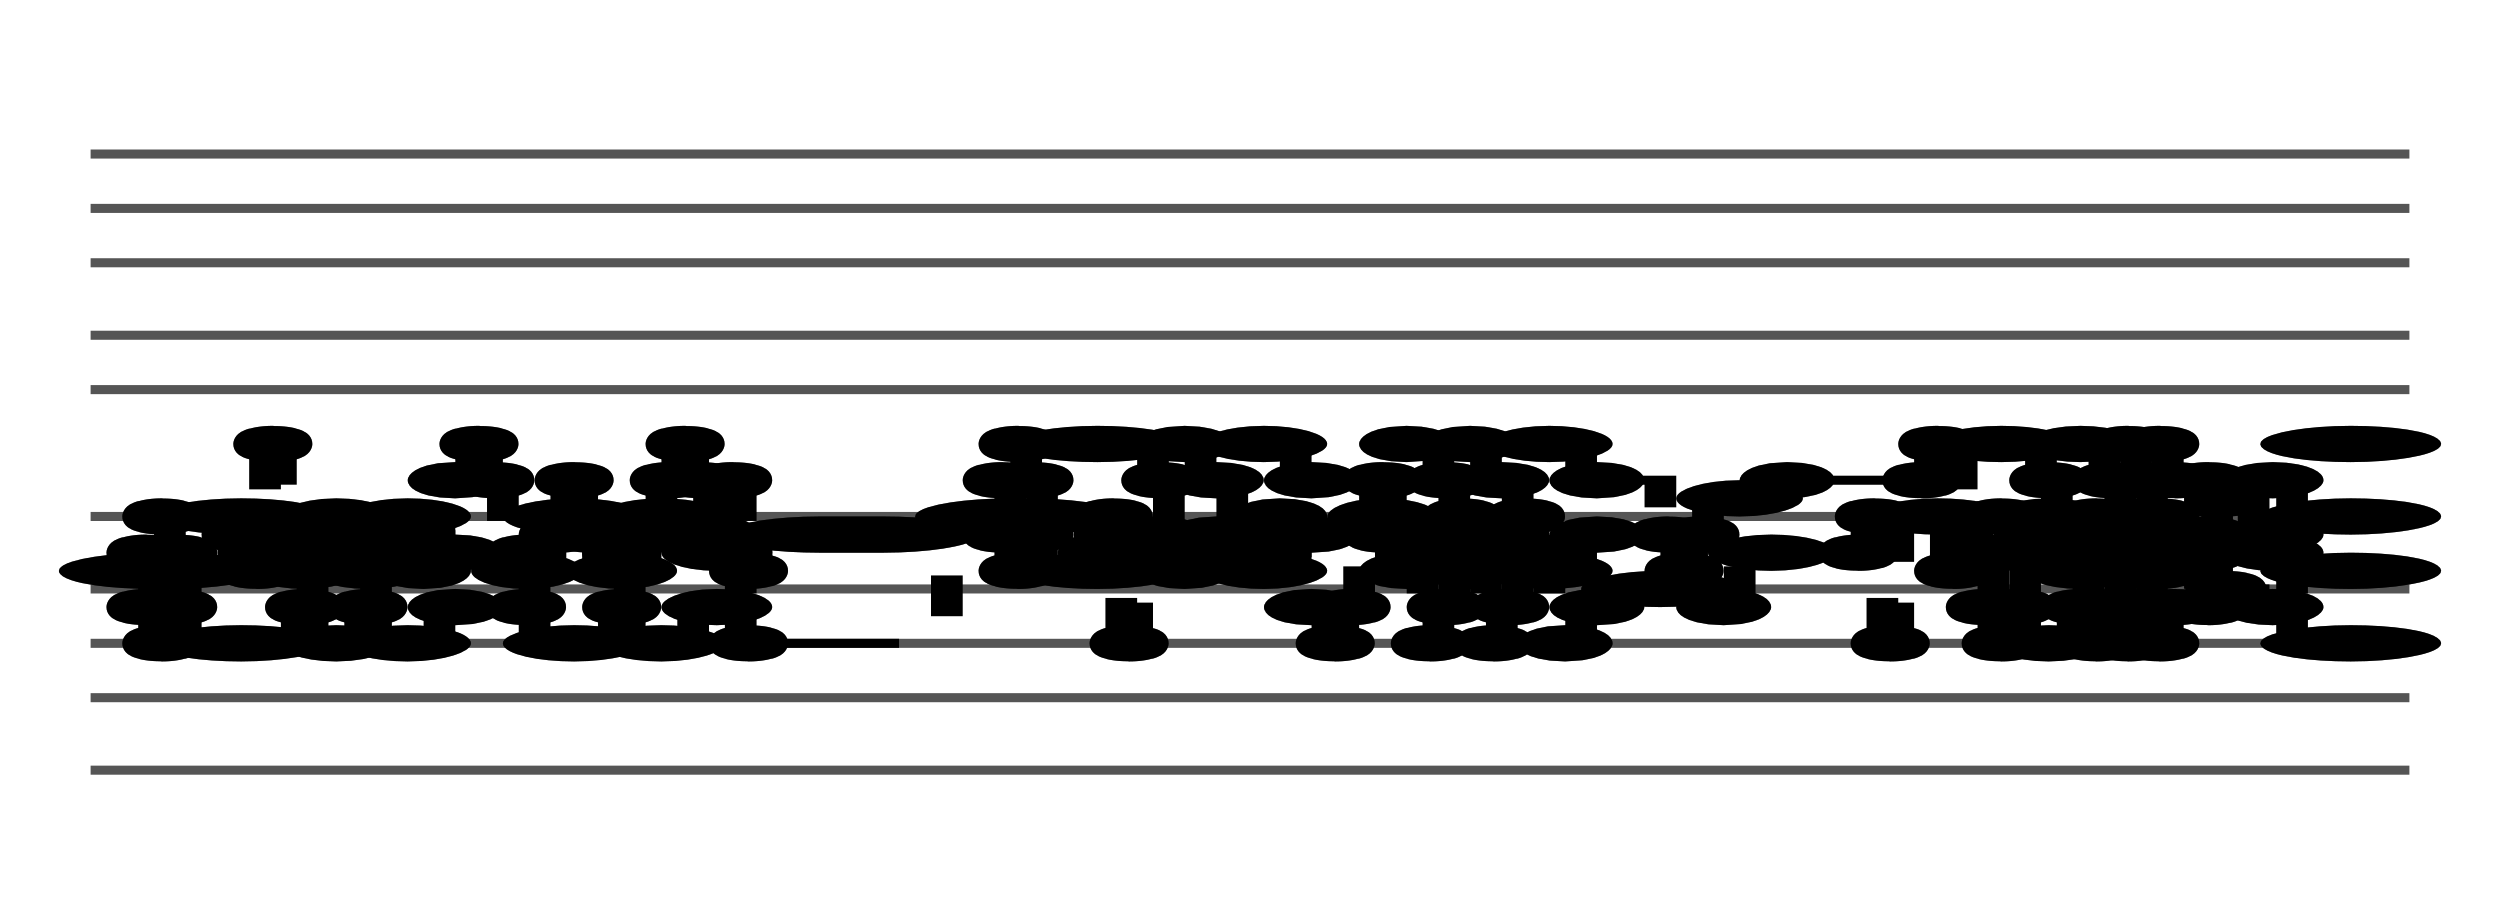 <?xml version="1.0" encoding="UTF-8" standalone="no"?>
<!DOCTYPE svg PUBLIC "-//W3C//DTD SVG 1.1//EN" "http://www.w3.org/Graphics/SVG/1.1/DTD/svg11.dtd">
<svg version="1.1" xmlns="http://www.w3.org/2000/svg" xmlns:xlink="http://www.w3.org/1999/xlink" viewPort="0 40 36.559 41" viewBox="-50 -50 1379.56 510" width="1379.56" height="510">
<filter id="constantOpacity">
	<feComponentTransfer>
		<feFuncA type="table" tableValues="0 .5 .5" />
	</feComponentTransfer>
</filter>
<rect class="background" x="-500%" y="-500%" width="1000%" height="1000%" style="fill:none" />
<g transform="scale(35, -10) translate(0, -81)" >
	<g class="staff-lines" stroke-width="0.5" stroke="#555555">
		<path vector-effect="non-scaling-stroke" d="M0 64.5 L36.559 64.5" />
		<path vector-effect="non-scaling-stroke" d="M0 67.5 L36.559 67.5" />
		<path vector-effect="non-scaling-stroke" d="M0 71.5 L36.559 71.5" />
		<path vector-effect="non-scaling-stroke" d="M0 74.5 L36.559 74.5" />
		<path vector-effect="non-scaling-stroke" d="M0 77.5 L36.559 77.5" />
		<path vector-effect="non-scaling-stroke" d="M0 43.5 L36.559 43.5" />
		<path vector-effect="non-scaling-stroke" d="M0 47.5 L36.559 47.5" />
		<path vector-effect="non-scaling-stroke" d="M0 50.5 L36.559 50.5" />
		<path vector-effect="non-scaling-stroke" d="M0 53.5 L36.559 53.5" />
		<path vector-effect="non-scaling-stroke" d="M0 57.5 L36.559 57.5" />
	</g>
	<g style="stroke-width:1; stroke:black;">
		<g class="note-lines track-2" fill="none" stroke="hsl(74, 100%, 75%)" stroke-dasharray="2.25" vector-effect="non-scaling-stroke" stroke-width="0.5">
			<path  vector-effect="non-scaling-stroke" d=" M0.996 52.5 L1 52.5 L1 50.5" />
			<path  vector-effect="non-scaling-stroke" d=" M0.996 55.5 L1 55.5 L1 50.5" />
			<path  vector-effect="non-scaling-stroke" d=" M1.246 50.5 L1.25 50.5 L1.25 52.5" />
			<path  vector-effect="non-scaling-stroke" d=" M1.246 57.5 L1.25 57.5 L1.25 52.5" />
			<path  vector-effect="non-scaling-stroke" d=" M1.496 52.5 L1.5 52.5 L1.5 50.5" />
			<path  vector-effect="non-scaling-stroke" d=" M1.496 55.5 L1.5 55.5 L1.5 50.5" />
			<path  vector-effect="non-scaling-stroke" d=" M3.246 50.5 L3.25 50.5 L3.25 52.5" />
			<path  vector-effect="non-scaling-stroke" d=" M3.246 57.5 L3.25 57.5 L3.25 52.5" />
			<path  vector-effect="non-scaling-stroke" d=" M3.496 52.5 L3.5 52.5 L3.5 50.5" />
			<path  vector-effect="non-scaling-stroke" d=" M3.496 55.5 L3.5 55.5 L3.5 50.5" />
			<path  vector-effect="non-scaling-stroke" d=" M4.246 50.5 L4.25 50.5 L4.25 52.5" />
			<path  vector-effect="non-scaling-stroke" d=" M4.246 57.5 L4.25 57.5 L4.25 52.5" />
			<path  vector-effect="non-scaling-stroke" d=" M4.496 52.5 L4.5 52.5 L4.5 50.5" />
			<path  vector-effect="non-scaling-stroke" d=" M4.496 55.5 L4.5 55.5 L4.5 50.5" />
			<path  vector-effect="non-scaling-stroke" d=" M5.496 50.5 L5.5 50.5 L5.5 52.5" />
			<path  vector-effect="non-scaling-stroke" d=" M5.496 57.5 L5.5 57.5 L5.5 52.5" />
			<path  vector-effect="non-scaling-stroke" d=" M5.996 52.5 L6.75 52.5 L6.75 52.5" />
			<path  vector-effect="non-scaling-stroke" d=" M5.996 55.5 L6.75 55.5 L6.75 52.5" />
			<path  vector-effect="non-scaling-stroke" d=" M6.996 52.5 L7 52.5 L7 50.5" />
			<path  vector-effect="non-scaling-stroke" d=" M6.996 55.5 L7 55.5 L7 50.5" />
			<path  vector-effect="non-scaling-stroke" d=" M8.246 50.5 L8.25 50.5 L8.25 52.5" />
			<path  vector-effect="non-scaling-stroke" d=" M8.246 57.5 L8.25 57.5 L8.25 52.5" />
			<path  vector-effect="non-scaling-stroke" d=" M8.496 52.5 L8.5 52.5 L8.5 50.5" />
			<path  vector-effect="non-scaling-stroke" d=" M8.496 55.5 L8.5 55.5 L8.5 50.5" />
			<path  vector-effect="non-scaling-stroke" d=" M9.496 50.5 L9.5 50.5 L9.5 52.5" />
			<path  vector-effect="non-scaling-stroke" d=" M9.496 57.5 L9.5 57.5 L9.5 52.5" />
			<path  vector-effect="non-scaling-stroke" d=" M10.246 52.5 L10.25 52.5 L10.25 50.5" />
			<path  vector-effect="non-scaling-stroke" d=" M10.246 55.5 L10.25 55.5 L10.25 50.5" />
			<path  vector-effect="non-scaling-stroke" d=" M10.496 50.5 L13.5 50.5 L13.5 57.5" />
			<path  vector-effect="non-scaling-stroke" d=" M15.746 57.5 L15.75 57.5 L15.75 55.5" />
			<path  vector-effect="non-scaling-stroke" d=" M15.996 55.5 L16 55.5 L16 57.5" />
			<path  vector-effect="non-scaling-stroke" d=" M16.246 57.5 L16.25 57.5 L16.25 50.5" />
			<path  vector-effect="non-scaling-stroke" d=" M16.496 50.5 L16.5 50.5 L16.5 55.5" />
			<path  vector-effect="non-scaling-stroke" d=" M18.246 55.5 L18.25 55.5 L18.25 55.5" />
			<path  vector-effect="non-scaling-stroke" d=" M18.496 55.5 L18.5 55.5 L18.5 57.5" />
			<path  vector-effect="non-scaling-stroke" d=" M18.996 57.5 L19 57.5 L19 52.5" />
			<path  vector-effect="non-scaling-stroke" d=" M19.496 52.5 L19.5 52.5 L19.5 50.5" />
			<path  vector-effect="non-scaling-stroke" d=" M19.746 50.5 L19.75 50.5 L19.75 52.5" />
			<path  vector-effect="non-scaling-stroke" d=" M19.996 52.5 L20 52.5 L20 57.5" />
			<path  vector-effect="non-scaling-stroke" d=" M20.746 57.5 L20.75 57.5 L20.75 55.5" />
			<path  vector-effect="non-scaling-stroke" d=" M20.996 55.5 L21 55.5 L21 50.5" />
			<path  vector-effect="non-scaling-stroke" d=" M21.246 50.5 L21.25 50.5 L21.25 52.5" />
			<path  vector-effect="non-scaling-stroke" d=" M21.496 52.5 L21.5 52.5 L21.5 57.5" />
			<path  vector-effect="non-scaling-stroke" d=" M21.746 57.5 L21.75 57.5 L21.75 55.5" />
			<path  vector-effect="non-scaling-stroke" d=" M21.996 55.5 L22 55.5 L22 50.5" />
			<path  vector-effect="non-scaling-stroke" d=" M22.246 50.5 L22.25 50.5 L22.25 52.5" />
			<path  vector-effect="non-scaling-stroke" d=" M22.496 52.5 L22.5 52.5 L22.5 57.5" />
			<path  vector-effect="non-scaling-stroke" d=" M22.746 57.5 L22.75 57.5 L22.75 55.5" />
			<path  vector-effect="non-scaling-stroke" d=" M22.996 55.5 L23 55.5 L23 50.5" />
			<path  vector-effect="non-scaling-stroke" d=" M23.496 50.5 L23.5 50.5 L23.5 52.5" />
			<path  vector-effect="non-scaling-stroke" d=" M23.996 52.5 L24 52.5 L24 53.5" />
			<path  vector-effect="non-scaling-stroke" d=" M25.496 53.5 L25.5 53.5 L25.5 52.5" />
			<path  vector-effect="non-scaling-stroke" d=" M25.996 52.5 L26 52.5 L26 55.5" />
			<path  vector-effect="non-scaling-stroke" d=" M26.996 55.5 L27.75 55.5 L27.75 55.5" />
			<path  vector-effect="non-scaling-stroke" d=" M27.996 55.5 L28 55.5 L28 57.5" />
			<path  vector-effect="non-scaling-stroke" d=" M28.246 57.5 L28.25 57.5 L28.25 50.5" />
			<path  vector-effect="non-scaling-stroke" d=" M28.496 50.5 L28.5 50.5 L28.5 57.5" />
			<path  vector-effect="non-scaling-stroke" d=" M29.746 57.5 L29.75 57.5 L29.75 52.5" />
			<path  vector-effect="non-scaling-stroke" d=" M29.996 52.5 L30 52.5 L30 50.5" />
			<path  vector-effect="non-scaling-stroke" d=" M29.996 55.5 L30 55.5 L30 50.5" />
			<path  vector-effect="non-scaling-stroke" d=" M30.246 50.5 L30.25 50.5 L30.25 52.5" />
			<path  vector-effect="non-scaling-stroke" d=" M30.246 57.5 L30.25 57.5 L30.25 52.5" />
			<path  vector-effect="non-scaling-stroke" d=" M30.496 52.5 L30.5 52.5 L30.5 50.5" />
			<path  vector-effect="non-scaling-stroke" d=" M30.496 55.5 L30.5 55.5 L30.5 50.5" />
			<path  vector-effect="non-scaling-stroke" d=" M31.246 50.5 L31.25 50.5 L31.25 52.5" />
			<path  vector-effect="non-scaling-stroke" d=" M31.246 57.5 L31.25 57.5 L31.25 52.5" />
			<path  vector-effect="non-scaling-stroke" d=" M31.496 52.5 L31.5 52.5 L31.5 50.5" />
			<path  vector-effect="non-scaling-stroke" d=" M31.496 55.5 L31.5 55.5 L31.5 50.5" />
			<path  vector-effect="non-scaling-stroke" d=" M31.746 50.5 L31.75 50.5 L31.75 52.5" />
			<path  vector-effect="non-scaling-stroke" d=" M31.746 57.5 L31.75 57.5 L31.75 52.5" />
			<path  vector-effect="non-scaling-stroke" d=" M31.996 52.5 L32 52.5 L32 50.5" />
			<path  vector-effect="non-scaling-stroke" d=" M31.996 55.5 L32 55.5 L32 50.5" />
			<path  vector-effect="non-scaling-stroke" d=" M32.246 50.5 L32.25 50.5 L32.25 52.5" />
			<path  vector-effect="non-scaling-stroke" d=" M32.246 57.5 L32.25 57.5 L32.25 52.5" />
			<path  vector-effect="non-scaling-stroke" d=" M32.496 52.5 L32.5 52.5 L32.5 50.5" />
			<path  vector-effect="non-scaling-stroke" d=" M32.496 55.5 L32.5 55.5 L32.5 50.5" />
			<path  vector-effect="non-scaling-stroke" d=" M32.746 50.5 L32.75 50.5 L32.75 52.5" />
			<path  vector-effect="non-scaling-stroke" d=" M32.746 57.5 L32.75 57.5 L32.75 52.5" />
			<path  vector-effect="non-scaling-stroke" d=" M32.996 52.5 L33.256 52.5 L33.256 52.5" />
			<path  vector-effect="non-scaling-stroke" d=" M32.996 55.5 L33.256 55.5 L33.256 52.5" />
			<path  vector-effect="non-scaling-stroke" d=" M33.523 52.5 L33.527 52.5 L33.527 53.5" />
			<path  vector-effect="non-scaling-stroke" d=" M33.523 55.5 L33.527 55.5 L33.527 53.5" />
			<path  vector-effect="non-scaling-stroke" d=" M33.805 53.5 L34.103 53.5 L34.103 52.5" />
			<path  vector-effect="non-scaling-stroke" d=" M34.703 52.5 L34.709 52.5 L34.709 50.5" />
			<path  vector-effect="non-scaling-stroke" d=" M34.703 55.5 L34.709 55.5 L34.709 50.5" />
		</g>
		<g class="note-lines track-1" fill="none" stroke="hsl(270, 100%, 75%)" stroke-dasharray="2.25" vector-effect="non-scaling-stroke" stroke-width="0.5">
			<path  vector-effect="non-scaling-stroke" d=" M2.246 54.5 L2.25 54.5 L2.25 56.5" />
			<path  vector-effect="non-scaling-stroke" d=" M2.496 56.5 L2.5 56.5 L2.5 54.5" />
			<path  vector-effect="non-scaling-stroke" d=" M2.746 54.5 L2.75 54.5 L2.75 61.5" />
			<path  vector-effect="non-scaling-stroke" d=" M2.996 61.5 L3 61.5 L3 54.5" />
			<path  vector-effect="non-scaling-stroke" d=" M3.746 54.5 L3.75 54.5 L3.75 56.5" />
			<path  vector-effect="non-scaling-stroke" d=" M3.996 56.5 L4 56.5 L4 54.5" />
			<path  vector-effect="non-scaling-stroke" d=" M4.746 54.5 L4.75 54.5 L4.75 56.5" />
			<path  vector-effect="non-scaling-stroke" d=" M4.996 56.5 L5 56.5 L5 54.5" />
			<path  vector-effect="non-scaling-stroke" d=" M5.496 54.5 L5.5 54.5 L5.5 59.5" />
			<path  vector-effect="non-scaling-stroke" d=" M5.996 59.5 L6 59.5 L6 61.5" />
			<path  vector-effect="non-scaling-stroke" d=" M6.246 61.5 L6.25 61.5 L6.25 59.5" />
			<path  vector-effect="non-scaling-stroke" d=" M6.496 59.5 L6.5 59.5 L6.5 54.5" />
			<path  vector-effect="non-scaling-stroke" d=" M7.246 54.5 L7.25 54.5 L7.25 56.5" />
			<path  vector-effect="non-scaling-stroke" d=" M7.496 56.5 L7.5 56.5 L7.5 59.5" />
			<path  vector-effect="non-scaling-stroke" d=" M7.746 59.5 L7.75 59.5 L7.75 56.5" />
			<path  vector-effect="non-scaling-stroke" d=" M7.996 56.5 L8 56.5 L8 54.5" />
			<path  vector-effect="non-scaling-stroke" d=" M8.746 54.5 L8.75 54.5 L8.75 56.5" />
			<path  vector-effect="non-scaling-stroke" d=" M8.996 56.5 L9 56.5 L9 59.5" />
			<path  vector-effect="non-scaling-stroke" d=" M9.246 59.5 L9.25 59.5 L9.25 61.5" />
			<path  vector-effect="non-scaling-stroke" d=" M9.496 61.5 L9.5 61.5 L9.5 59.5" />
			<path  vector-effect="non-scaling-stroke" d=" M9.746 59.5 L9.75 59.5 L9.75 56.5" />
			<path  vector-effect="non-scaling-stroke" d=" M9.996 56.5 L10 56.5 L10 59.5" />
			<path  vector-effect="non-scaling-stroke" d=" M10.246 59.5 L10.25 59.5 L10.25 54.5" />
			<path  vector-effect="non-scaling-stroke" d=" M10.496 54.5 L10.5 54.5 L10.5 56.5" />
			<path  vector-effect="non-scaling-stroke" d=" M13.496 56.5 L14.25 56.5 L14.25 56.5" />
			<path  vector-effect="non-scaling-stroke" d=" M14.496 56.5 L14.5 56.5 L14.5 54.5" />
			<path  vector-effect="non-scaling-stroke" d=" M14.496 59.5 L14.5 59.5 L14.5 54.5" />
			<path  vector-effect="non-scaling-stroke" d=" M14.746 54.5 L14.75 54.5 L14.75 56.5" />
			<path  vector-effect="non-scaling-stroke" d=" M14.746 61.5 L14.75 61.5 L14.75 56.5" />
			<path  vector-effect="non-scaling-stroke" d=" M14.996 56.5 L15 56.5 L15 54.5" />
			<path  vector-effect="non-scaling-stroke" d=" M14.996 59.5 L15 59.5 L15 54.5" />
			<path  vector-effect="non-scaling-stroke" d=" M16.746 54.5 L16.75 54.5 L16.75 56.5" />
			<path  vector-effect="non-scaling-stroke" d=" M16.746 61.5 L16.75 61.5 L16.75 56.5" />
			<path  vector-effect="non-scaling-stroke" d=" M16.996 56.5 L17 56.5 L17 54.5" />
			<path  vector-effect="non-scaling-stroke" d=" M16.996 59.5 L17 59.5 L17 54.5" />
			<path  vector-effect="non-scaling-stroke" d=" M17.496 54.5 L17.5 54.5 L17.5 56.5" />
			<path  vector-effect="non-scaling-stroke" d=" M17.496 61.5 L17.5 61.5 L17.5 56.5" />
			<path  vector-effect="non-scaling-stroke" d=" M17.996 56.5 L18 56.5 L18 54.5" />
			<path  vector-effect="non-scaling-stroke" d=" M17.996 59.5 L18 59.5 L18 54.5" />
			<path  vector-effect="non-scaling-stroke" d=" M18.996 54.5 L19 54.5 L19 56.5" />
			<path  vector-effect="non-scaling-stroke" d=" M18.996 61.5 L19 61.5 L19 56.5" />
			<path  vector-effect="non-scaling-stroke" d=" M19.496 56.5 L20.25 56.5 L20.25 56.5" />
			<path  vector-effect="non-scaling-stroke" d=" M19.496 59.5 L20.25 59.5 L20.25 56.5" />
			<path  vector-effect="non-scaling-stroke" d=" M20.496 56.5 L20.5 56.5 L20.5 54.5" />
			<path  vector-effect="non-scaling-stroke" d=" M20.496 59.5 L20.5 59.5 L20.5 54.5" />
			<path  vector-effect="non-scaling-stroke" d=" M20.996 54.5 L21.25 54.5 L21.25 56.5" />
			<path  vector-effect="non-scaling-stroke" d=" M20.996 61.5 L21.25 61.5 L21.25 56.5" />
			<path  vector-effect="non-scaling-stroke" d=" M21.496 56.5 L21.5 56.5 L21.5 54.5" />
			<path  vector-effect="non-scaling-stroke" d=" M21.496 59.5 L21.5 59.5 L21.5 54.5" />
			<path  vector-effect="non-scaling-stroke" d=" M21.996 54.5 L22 54.5 L22 56.5" />
			<path  vector-effect="non-scaling-stroke" d=" M21.996 61.5 L22 61.5 L22 56.5" />
			<path  vector-effect="non-scaling-stroke" d=" M22.496 56.5 L22.5 56.5 L22.5 54.5" />
			<path  vector-effect="non-scaling-stroke" d=" M22.496 59.5 L22.5 59.5 L22.5 54.5" />
			<path  vector-effect="non-scaling-stroke" d=" M23.496 54.5 L23.5 54.5 L23.5 56.5" />
			<path  vector-effect="non-scaling-stroke" d=" M23.496 61.5 L23.5 61.5 L23.5 56.5" />
			<path  vector-effect="non-scaling-stroke" d=" M23.996 56.5 L24.75 56.5 L24.75 56.5" />
			<path  vector-effect="non-scaling-stroke" d=" M23.996 59.5 L24.75 59.5 L24.75 56.5" />
			<path  vector-effect="non-scaling-stroke" d=" M24.996 56.5 L25 56.5 L25 54.5" />
			<path  vector-effect="non-scaling-stroke" d=" M25.246 54.5 L25.25 54.5 L25.25 56.5" />
			<path  vector-effect="non-scaling-stroke" d=" M25.496 56.5 L25.5 56.5 L25.5 58.5" />
			<path  vector-effect="non-scaling-stroke" d=" M26.496 58.5 L26.5 58.5 L26.5 59.5" />
			<path  vector-effect="non-scaling-stroke" d=" M26.996 59.5 L28.75 59.5 L28.75 59.5" />
			<path  vector-effect="non-scaling-stroke" d=" M28.996 59.5 L29 59.5 L29 61.5" />
			<path  vector-effect="non-scaling-stroke" d=" M29.246 61.5 L29.25 61.5 L29.25 54.5" />
			<path  vector-effect="non-scaling-stroke" d=" M29.496 54.5 L29.5 54.5 L29.5 61.5" />
			<path  vector-effect="non-scaling-stroke" d=" M30.746 61.5 L30.75 61.5 L30.75 56.5" />
			<path  vector-effect="non-scaling-stroke" d=" M30.996 56.5 L31 56.5 L31 54.5" />
			<path  vector-effect="non-scaling-stroke" d=" M30.996 59.5 L31 59.5 L31 54.5" />
			<path  vector-effect="non-scaling-stroke" d=" M31.746 54.5 L31.75 54.5 L31.75 56.5" />
			<path  vector-effect="non-scaling-stroke" d=" M31.746 61.5 L31.75 61.5 L31.75 56.5" />
			<path  vector-effect="non-scaling-stroke" d=" M31.996 56.5 L32 56.5 L32 54.5" />
			<path  vector-effect="non-scaling-stroke" d=" M31.996 59.5 L32 59.5 L32 54.5" />
			<path  vector-effect="non-scaling-stroke" d=" M32.246 54.5 L32.25 54.5 L32.25 56.5" />
			<path  vector-effect="non-scaling-stroke" d=" M32.246 61.5 L32.25 61.5 L32.25 56.5" />
			<path  vector-effect="non-scaling-stroke" d=" M32.496 56.5 L32.5 56.5 L32.5 54.5" />
			<path  vector-effect="non-scaling-stroke" d=" M32.496 59.5 L32.5 59.5 L32.5 54.5" />
			<path  vector-effect="non-scaling-stroke" d=" M32.746 54.5 L32.75 54.5 L32.75 56.5" />
			<path  vector-effect="non-scaling-stroke" d=" M32.746 61.5 L32.75 61.5 L32.75 56.5" />
			<path  vector-effect="non-scaling-stroke" d=" M32.996 56.5 L33.256 56.5 L33.256 56.5" />
			<path  vector-effect="non-scaling-stroke" d=" M32.996 59.5 L33.256 59.5 L33.256 56.5" />
			<path  vector-effect="non-scaling-stroke" d=" M33.523 56.5 L33.527 56.5 L33.527 58.5" />
			<path  vector-effect="non-scaling-stroke" d=" M33.523 59.5 L33.527 59.5 L33.527 58.5" />
			<path  vector-effect="non-scaling-stroke" d=" M33.805 58.5 L34.103 58.5 L34.103 56.5" />
			<path  vector-effect="non-scaling-stroke" d=" M34.703 56.5 L34.709 56.5 L34.709 54.5" />
			<path  vector-effect="non-scaling-stroke" d=" M34.703 59.5 L34.709 59.5 L34.709 54.5" />
		</g>
		<g opacity="0.5" class="note-backdrops track-2" style="fill:white;" >
			<g class="note key-52 ont-0d750 offt-0d996">
				<rect vector-effect="non-scaling-stroke"	rx="1"	ry="1"	x="0.75"	y="52"	width="0.246"	height="1" />
			</g>
			<g class="note key-55 ont-0d750 offt-0d996">
				<rect vector-effect="non-scaling-stroke"	rx="1"	ry="1"	x="0.75"	y="55"	width="0.246"	height="1" />
			</g>
			<g class="note key-50 ont-1d000 offt-1d246 minima">
				<rect vector-effect="non-scaling-stroke"	rx="1"	ry="1"	x="1"	y="50"	width="0.246"	height="1" />
			</g>
			<g class="note key-57 ont-1d000 offt-1d246 maxima">
				<rect vector-effect="non-scaling-stroke"	rx="1"	ry="1"	x="1"	y="57"	width="0.246"	height="1" />
			</g>
			<g class="note key-52 ont-1d250 offt-1d496">
				<rect vector-effect="non-scaling-stroke"	rx="1"	ry="1"	x="1.25"	y="52"	width="0.246"	height="1" />
			</g>
			<g class="note key-55 ont-1d250 offt-1d496">
				<rect vector-effect="non-scaling-stroke"	rx="1"	ry="1"	x="1.25"	y="55"	width="0.246"	height="1" />
			</g>
			<g class="note key-50 ont-1d500 offt-3d246 minima">
				<rect vector-effect="non-scaling-stroke"	rx="1"	ry="1"	x="1.5"	y="50"	width="1.746"	height="1" />
			</g>
			<g class="note key-57 ont-1d500 offt-3d246 maxima">
				<rect vector-effect="non-scaling-stroke"	rx="1"	ry="1"	x="1.5"	y="57"	width="1.746"	height="1" />
			</g>
			<g class="note key-52 ont-3d250 offt-3d496">
				<rect vector-effect="non-scaling-stroke"	rx="1"	ry="1"	x="3.25"	y="52"	width="0.246"	height="1" />
			</g>
			<g class="note key-55 ont-3d250 offt-3d496">
				<rect vector-effect="non-scaling-stroke"	rx="1"	ry="1"	x="3.25"	y="55"	width="0.246"	height="1" />
			</g>
			<g class="note key-50 ont-3d500 offt-4d246 minima">
				<rect vector-effect="non-scaling-stroke"	rx="1"	ry="1"	x="3.5"	y="50"	width="0.746"	height="1" />
			</g>
			<g class="note key-57 ont-3d500 offt-4d246 maxima">
				<rect vector-effect="non-scaling-stroke"	rx="1"	ry="1"	x="3.5"	y="57"	width="0.746"	height="1" />
			</g>
			<g class="note key-52 ont-4d250 offt-4d496">
				<rect vector-effect="non-scaling-stroke"	rx="1"	ry="1"	x="4.25"	y="52"	width="0.246"	height="1" />
			</g>
			<g class="note key-55 ont-4d250 offt-4d496">
				<rect vector-effect="non-scaling-stroke"	rx="1"	ry="1"	x="4.25"	y="55"	width="0.246"	height="1" />
			</g>
			<g class="note key-50 ont-4d500 offt-5d496 minima">
				<rect vector-effect="non-scaling-stroke"	rx="1"	ry="1"	x="4.5"	y="50"	width="0.996"	height="1" />
			</g>
			<g class="note key-57 ont-4d500 offt-5d496 maxima">
				<rect vector-effect="non-scaling-stroke"	rx="1"	ry="1"	x="4.5"	y="57"	width="0.996"	height="1" />
			</g>
			<g class="note key-52 ont-5d500 offt-5d996">
				<rect vector-effect="non-scaling-stroke"	rx="1"	ry="1"	x="5.5"	y="52"	width="0.496"	height="1" />
			</g>
			<g class="note key-55 ont-5d500 offt-5d996">
				<rect vector-effect="non-scaling-stroke"	rx="1"	ry="1"	x="5.5"	y="55"	width="0.496"	height="1" />
			</g>
			<g class="note key-52 ont-6d750 offt-6d996">
				<rect vector-effect="non-scaling-stroke"	rx="1"	ry="1"	x="6.75"	y="52"	width="0.246"	height="1" />
			</g>
			<g class="note key-55 ont-6d750 offt-6d996">
				<rect vector-effect="non-scaling-stroke"	rx="1"	ry="1"	x="6.75"	y="55"	width="0.246"	height="1" />
			</g>
			<g class="note key-50 ont-7d000 offt-8d246 minima">
				<rect vector-effect="non-scaling-stroke"	rx="1"	ry="1"	x="7"	y="50"	width="1.246"	height="1" />
			</g>
			<g class="note key-57 ont-7d000 offt-8d246 maxima">
				<rect vector-effect="non-scaling-stroke"	rx="1"	ry="1"	x="7"	y="57"	width="1.246"	height="1" />
			</g>
			<g class="note key-52 ont-8d250 offt-8d496">
				<rect vector-effect="non-scaling-stroke"	rx="1"	ry="1"	x="8.25"	y="52"	width="0.246"	height="1" />
			</g>
			<g class="note key-55 ont-8d250 offt-8d496">
				<rect vector-effect="non-scaling-stroke"	rx="1"	ry="1"	x="8.25"	y="55"	width="0.246"	height="1" />
			</g>
			<g class="note key-50 ont-8d500 offt-9d496 minima">
				<rect vector-effect="non-scaling-stroke"	rx="1"	ry="1"	x="8.5"	y="50"	width="0.996"	height="1" />
			</g>
			<g class="note key-57 ont-8d500 offt-9d496 maxima">
				<rect vector-effect="non-scaling-stroke"	rx="1"	ry="1"	x="8.5"	y="57"	width="0.996"	height="1" />
			</g>
			<g class="note key-52 ont-9d500 offt-10d246">
				<rect vector-effect="non-scaling-stroke"	rx="1"	ry="1"	x="9.5"	y="52"	width="0.746"	height="1" />
			</g>
			<g class="note key-55 ont-9d500 offt-10d246">
				<rect vector-effect="non-scaling-stroke"	rx="1"	ry="1"	x="9.5"	y="55"	width="0.746"	height="1" />
			</g>
			<g class="note key-50 ont-10d250 offt-10d496 minima">
				<rect vector-effect="non-scaling-stroke"	rx="1"	ry="1"	x="10.25"	y="50"	width="0.246"	height="1" />
			</g>
			<g class="note key-57 ont-13d500 offt-15d746 maxima">
				<rect vector-effect="non-scaling-stroke"	rx="1"	ry="1"	x="13.5"	y="57"	width="2.246"	height="1" />
			</g>
			<g class="note key-55 ont-15d750 offt-15d996">
				<rect vector-effect="non-scaling-stroke"	rx="1"	ry="1"	x="15.75"	y="55"	width="0.246"	height="1" />
			</g>
			<g class="note key-57 ont-16d000 offt-16d246 maxima">
				<rect vector-effect="non-scaling-stroke"	rx="1"	ry="1"	x="16"	y="57"	width="0.246"	height="1" />
			</g>
			<g class="note key-50 ont-16d250 offt-16d496 minima">
				<rect vector-effect="non-scaling-stroke"	rx="1"	ry="1"	x="16.25"	y="50"	width="0.246"	height="1" />
			</g>
			<g class="note key-55 ont-16d500 offt-18d246">
				<rect vector-effect="non-scaling-stroke"	rx="1"	ry="1"	x="16.5"	y="55"	width="1.746"	height="1" />
			</g>
			<g class="note key-55 ont-18d250 offt-18d496">
				<rect vector-effect="non-scaling-stroke"	rx="1"	ry="1"	x="18.25"	y="55"	width="0.246"	height="1" />
			</g>
			<g class="note key-57 ont-18d500 offt-18d996 maxima">
				<rect vector-effect="non-scaling-stroke"	rx="1"	ry="1"	x="18.5"	y="57"	width="0.496"	height="1" />
			</g>
			<g class="note key-52 ont-19d000 offt-19d496">
				<rect vector-effect="non-scaling-stroke"	rx="1"	ry="1"	x="19"	y="52"	width="0.496"	height="1" />
			</g>
			<g class="note key-50 ont-19d500 offt-19d746 minima">
				<rect vector-effect="non-scaling-stroke"	rx="1"	ry="1"	x="19.5"	y="50"	width="0.246"	height="1" />
			</g>
			<g class="note key-52 ont-19d750 offt-19d996">
				<rect vector-effect="non-scaling-stroke"	rx="1"	ry="1"	x="19.75"	y="52"	width="0.246"	height="1" />
			</g>
			<g class="note key-57 ont-20d000 offt-20d746 maxima">
				<rect vector-effect="non-scaling-stroke"	rx="1"	ry="1"	x="20"	y="57"	width="0.746"	height="1" />
			</g>
			<g class="note key-55 ont-20d750 offt-20d996">
				<rect vector-effect="non-scaling-stroke"	rx="1"	ry="1"	x="20.75"	y="55"	width="0.246"	height="1" />
			</g>
			<g class="note key-50 ont-21d000 offt-21d246 minima">
				<rect vector-effect="non-scaling-stroke"	rx="1"	ry="1"	x="21"	y="50"	width="0.246"	height="1" />
			</g>
			<g class="note key-52 ont-21d250 offt-21d496">
				<rect vector-effect="non-scaling-stroke"	rx="1"	ry="1"	x="21.25"	y="52"	width="0.246"	height="1" />
			</g>
			<g class="note key-57 ont-21d500 offt-21d746 maxima">
				<rect vector-effect="non-scaling-stroke"	rx="1"	ry="1"	x="21.5"	y="57"	width="0.246"	height="1" />
			</g>
			<g class="note key-55 ont-21d750 offt-21d996">
				<rect vector-effect="non-scaling-stroke"	rx="1"	ry="1"	x="21.75"	y="55"	width="0.246"	height="1" />
			</g>
			<g class="note key-50 ont-22d000 offt-22d246 minima">
				<rect vector-effect="non-scaling-stroke"	rx="1"	ry="1"	x="22"	y="50"	width="0.246"	height="1" />
			</g>
			<g class="note key-52 ont-22d250 offt-22d496">
				<rect vector-effect="non-scaling-stroke"	rx="1"	ry="1"	x="22.25"	y="52"	width="0.246"	height="1" />
			</g>
			<g class="note key-57 ont-22d500 offt-22d746 maxima">
				<rect vector-effect="non-scaling-stroke"	rx="1"	ry="1"	x="22.5"	y="57"	width="0.246"	height="1" />
			</g>
			<g class="note key-55 ont-22d750 offt-22d996">
				<rect vector-effect="non-scaling-stroke"	rx="1"	ry="1"	x="22.75"	y="55"	width="0.246"	height="1" />
			</g>
			<g class="note key-50 ont-23d000 offt-23d496 minima">
				<rect vector-effect="non-scaling-stroke"	rx="1"	ry="1"	x="23"	y="50"	width="0.496"	height="1" />
			</g>
			<g class="note key-52 ont-23d500 offt-23d996">
				<rect vector-effect="non-scaling-stroke"	rx="1"	ry="1"	x="23.5"	y="52"	width="0.496"	height="1" />
			</g>
			<g class="note key-53 ont-24d000 offt-25d496">
				<rect vector-effect="non-scaling-stroke"	rx="1"	ry="1"	x="24"	y="53"	width="1.496"	height="1" />
			</g>
			<g class="note key-52 ont-25d500 offt-25d996">
				<rect vector-effect="non-scaling-stroke"	rx="1"	ry="1"	x="25.5"	y="52"	width="0.496"	height="1" />
			</g>
			<g class="note key-55 ont-26d000 offt-26d996">
				<rect vector-effect="non-scaling-stroke"	rx="1"	ry="1"	x="26"	y="55"	width="0.996"	height="1" />
			</g>
			<g class="note key-55 ont-27d750 offt-27d996">
				<rect vector-effect="non-scaling-stroke"	rx="1"	ry="1"	x="27.75"	y="55"	width="0.246"	height="1" />
			</g>
			<g class="note key-57 ont-28d000 offt-28d246 maxima">
				<rect vector-effect="non-scaling-stroke"	rx="1"	ry="1"	x="28"	y="57"	width="0.246"	height="1" />
			</g>
			<g class="note key-50 ont-28d250 offt-28d496 minima">
				<rect vector-effect="non-scaling-stroke"	rx="1"	ry="1"	x="28.25"	y="50"	width="0.246"	height="1" />
			</g>
			<g class="note key-57 ont-28d500 offt-29d746 maxima">
				<rect vector-effect="non-scaling-stroke"	rx="1"	ry="1"	x="28.5"	y="57"	width="1.246"	height="1" />
			</g>
			<g class="note key-52 ont-29d750 offt-29d996">
				<rect vector-effect="non-scaling-stroke"	rx="1"	ry="1"	x="29.75"	y="52"	width="0.246"	height="1" />
			</g>
			<g class="note key-55 ont-29d750 offt-29d996">
				<rect vector-effect="non-scaling-stroke"	rx="1"	ry="1"	x="29.75"	y="55"	width="0.246"	height="1" />
			</g>
			<g class="note key-50 ont-30d000 offt-30d246 minima">
				<rect vector-effect="non-scaling-stroke"	rx="1"	ry="1"	x="30"	y="50"	width="0.246"	height="1" />
			</g>
			<g class="note key-57 ont-30d000 offt-30d246 maxima">
				<rect vector-effect="non-scaling-stroke"	rx="1"	ry="1"	x="30"	y="57"	width="0.246"	height="1" />
			</g>
			<g class="note key-52 ont-30d250 offt-30d496">
				<rect vector-effect="non-scaling-stroke"	rx="1"	ry="1"	x="30.25"	y="52"	width="0.246"	height="1" />
			</g>
			<g class="note key-55 ont-30d250 offt-30d496">
				<rect vector-effect="non-scaling-stroke"	rx="1"	ry="1"	x="30.25"	y="55"	width="0.246"	height="1" />
			</g>
			<g class="note key-50 ont-30d500 offt-31d246 minima">
				<rect vector-effect="non-scaling-stroke"	rx="1"	ry="1"	x="30.5"	y="50"	width="0.746"	height="1" />
			</g>
			<g class="note key-57 ont-30d500 offt-31d246 maxima">
				<rect vector-effect="non-scaling-stroke"	rx="1"	ry="1"	x="30.5"	y="57"	width="0.746"	height="1" />
			</g>
			<g class="note key-52 ont-31d250 offt-31d496">
				<rect vector-effect="non-scaling-stroke"	rx="1"	ry="1"	x="31.25"	y="52"	width="0.246"	height="1" />
			</g>
			<g class="note key-55 ont-31d250 offt-31d496">
				<rect vector-effect="non-scaling-stroke"	rx="1"	ry="1"	x="31.25"	y="55"	width="0.246"	height="1" />
			</g>
			<g class="note key-50 ont-31d500 offt-31d746 minima">
				<rect vector-effect="non-scaling-stroke"	rx="1"	ry="1"	x="31.5"	y="50"	width="0.246"	height="1" />
			</g>
			<g class="note key-57 ont-31d500 offt-31d746 maxima">
				<rect vector-effect="non-scaling-stroke"	rx="1"	ry="1"	x="31.5"	y="57"	width="0.246"	height="1" />
			</g>
			<g class="note key-52 ont-31d750 offt-31d996">
				<rect vector-effect="non-scaling-stroke"	rx="1"	ry="1"	x="31.75"	y="52"	width="0.246"	height="1" />
			</g>
			<g class="note key-55 ont-31d750 offt-31d996">
				<rect vector-effect="non-scaling-stroke"	rx="1"	ry="1"	x="31.75"	y="55"	width="0.246"	height="1" />
			</g>
			<g class="note key-50 ont-32d000 offt-32d246 minima">
				<rect vector-effect="non-scaling-stroke"	rx="1"	ry="1"	x="32"	y="50"	width="0.246"	height="1" />
			</g>
			<g class="note key-57 ont-32d000 offt-32d246 maxima">
				<rect vector-effect="non-scaling-stroke"	rx="1"	ry="1"	x="32"	y="57"	width="0.246"	height="1" />
			</g>
			<g class="note key-52 ont-32d250 offt-32d496">
				<rect vector-effect="non-scaling-stroke"	rx="1"	ry="1"	x="32.25"	y="52"	width="0.246"	height="1" />
			</g>
			<g class="note key-55 ont-32d250 offt-32d496">
				<rect vector-effect="non-scaling-stroke"	rx="1"	ry="1"	x="32.25"	y="55"	width="0.246"	height="1" />
			</g>
			<g class="note key-50 ont-32d500 offt-32d746 minima">
				<rect vector-effect="non-scaling-stroke"	rx="1"	ry="1"	x="32.5"	y="50"	width="0.246"	height="1" />
			</g>
			<g class="note key-57 ont-32d500 offt-32d746 maxima">
				<rect vector-effect="non-scaling-stroke"	rx="1"	ry="1"	x="32.5"	y="57"	width="0.246"	height="1" />
			</g>
			<g class="note key-52 ont-32d750 offt-32d996">
				<rect vector-effect="non-scaling-stroke"	rx="1"	ry="1"	x="32.75"	y="52"	width="0.246"	height="1" />
			</g>
			<g class="note key-55 ont-32d750 offt-32d996">
				<rect vector-effect="non-scaling-stroke"	rx="1"	ry="1"	x="32.75"	y="55"	width="0.246"	height="1" />
			</g>
			<g class="note key-52 ont-33d256 offt-33d522">
				<rect vector-effect="non-scaling-stroke"	rx="1"	ry="1"	x="33.256"	y="52"	width="0.266"	height="1" />
			</g>
			<g class="note key-55 ont-33d256 offt-33d522">
				<rect vector-effect="non-scaling-stroke"	rx="1"	ry="1"	x="33.256"	y="55"	width="0.266"	height="1" />
			</g>
			<g class="note key-53 ont-33d527 offt-33d805">
				<rect vector-effect="non-scaling-stroke"	rx="1"	ry="1"	x="33.527"	y="53"	width="0.278"	height="1" />
			</g>
			<g class="note key-52 ont-34d103 offt-34d704">
				<rect vector-effect="non-scaling-stroke"	rx="1"	ry="1"	x="34.103"	y="52"	width="0.601"	height="1" />
			</g>
			<g class="note key-55 ont-34d103 offt-34d704">
				<rect vector-effect="non-scaling-stroke"	rx="1"	ry="1"	x="34.103"	y="55"	width="0.601"	height="1" />
			</g>
			<g class="note key-50 ont-34d709 offt-36d559 minima">
				<rect vector-effect="non-scaling-stroke"	rx="1"	ry="1"	x="34.709"	y="50"	width="1.85"	height="1" />
			</g>
			<g class="note key-57 ont-34d709 offt-36d559 maxima">
				<rect vector-effect="non-scaling-stroke"	rx="1"	ry="1"	x="34.709"	y="57"	width="1.85"	height="1" />
			</g>
		</g>
		<g opacity="0.5" class="note-backdrops track-1" style="fill:white;" >
			<g class="note key-54 ont-0d000 offt-2d246 minima">
				<rect vector-effect="non-scaling-stroke"	rx="1"	ry="1"	x="0"	y="54"	width="2.246"	height="1" />
			</g>
			<g class="note key-56 ont-2d250 offt-2d496">
				<rect vector-effect="non-scaling-stroke"	rx="1"	ry="1"	x="2.25"	y="56"	width="0.246"	height="1" />
			</g>
			<g class="note key-54 ont-2d500 offt-2d746 minima">
				<rect vector-effect="non-scaling-stroke"	rx="1"	ry="1"	x="2.5"	y="54"	width="0.246"	height="1" />
			</g>
			<g class="note key-61 ont-2d750 offt-2d996 maxima">
				<rect vector-effect="non-scaling-stroke"	rx="1"	ry="1"	x="2.75"	y="61"	width="0.246"	height="1" />
			</g>
			<g class="note key-54 ont-3d000 offt-3d746 minima">
				<rect vector-effect="non-scaling-stroke"	rx="1"	ry="1"	x="3"	y="54"	width="0.746"	height="1" />
			</g>
			<g class="note key-56 ont-3d750 offt-3d996">
				<rect vector-effect="non-scaling-stroke"	rx="1"	ry="1"	x="3.75"	y="56"	width="0.246"	height="1" />
			</g>
			<g class="note key-54 ont-4d000 offt-4d746 minima">
				<rect vector-effect="non-scaling-stroke"	rx="1"	ry="1"	x="4"	y="54"	width="0.746"	height="1" />
			</g>
			<g class="note key-56 ont-4d750 offt-4d996">
				<rect vector-effect="non-scaling-stroke"	rx="1"	ry="1"	x="4.75"	y="56"	width="0.246"	height="1" />
			</g>
			<g class="note key-54 ont-5d000 offt-5d496 minima">
				<rect vector-effect="non-scaling-stroke"	rx="1"	ry="1"	x="5"	y="54"	width="0.496"	height="1" />
			</g>
			<g class="note key-59 ont-5d500 offt-5d996">
				<rect vector-effect="non-scaling-stroke"	rx="1"	ry="1"	x="5.5"	y="59"	width="0.496"	height="1" />
			</g>
			<g class="note key-61 ont-6d000 offt-6d246 maxima">
				<rect vector-effect="non-scaling-stroke"	rx="1"	ry="1"	x="6"	y="61"	width="0.246"	height="1" />
			</g>
			<g class="note key-59 ont-6d250 offt-6d496">
				<rect vector-effect="non-scaling-stroke"	rx="1"	ry="1"	x="6.25"	y="59"	width="0.246"	height="1" />
			</g>
			<g class="note key-54 ont-6d500 offt-7d246 minima">
				<rect vector-effect="non-scaling-stroke"	rx="1"	ry="1"	x="6.5"	y="54"	width="0.746"	height="1" />
			</g>
			<g class="note key-56 ont-7d250 offt-7d496">
				<rect vector-effect="non-scaling-stroke"	rx="1"	ry="1"	x="7.25"	y="56"	width="0.246"	height="1" />
			</g>
			<g class="note key-59 ont-7d500 offt-7d746">
				<rect vector-effect="non-scaling-stroke"	rx="1"	ry="1"	x="7.5"	y="59"	width="0.246"	height="1" />
			</g>
			<g class="note key-56 ont-7d750 offt-7d996">
				<rect vector-effect="non-scaling-stroke"	rx="1"	ry="1"	x="7.75"	y="56"	width="0.246"	height="1" />
			</g>
			<g class="note key-54 ont-8d000 offt-8d746 minima">
				<rect vector-effect="non-scaling-stroke"	rx="1"	ry="1"	x="8"	y="54"	width="0.746"	height="1" />
			</g>
			<g class="note key-56 ont-8d750 offt-8d996">
				<rect vector-effect="non-scaling-stroke"	rx="1"	ry="1"	x="8.75"	y="56"	width="0.246"	height="1" />
			</g>
			<g class="note key-59 ont-9d000 offt-9d246">
				<rect vector-effect="non-scaling-stroke"	rx="1"	ry="1"	x="9"	y="59"	width="0.246"	height="1" />
			</g>
			<g class="note key-61 ont-9d250 offt-9d496 maxima">
				<rect vector-effect="non-scaling-stroke"	rx="1"	ry="1"	x="9.25"	y="61"	width="0.246"	height="1" />
			</g>
			<g class="note key-59 ont-9d500 offt-9d746">
				<rect vector-effect="non-scaling-stroke"	rx="1"	ry="1"	x="9.5"	y="59"	width="0.246"	height="1" />
			</g>
			<g class="note key-56 ont-9d750 offt-9d996">
				<rect vector-effect="non-scaling-stroke"	rx="1"	ry="1"	x="9.75"	y="56"	width="0.246"	height="1" />
			</g>
			<g class="note key-59 ont-10d000 offt-10d246">
				<rect vector-effect="non-scaling-stroke"	rx="1"	ry="1"	x="10"	y="59"	width="0.246"	height="1" />
			</g>
			<g class="note key-54 ont-10d250 offt-10d496 minima">
				<rect vector-effect="non-scaling-stroke"	rx="1"	ry="1"	x="10.25"	y="54"	width="0.246"	height="1" />
			</g>
			<g class="note key-56 ont-10d500 offt-13d496">
				<rect vector-effect="non-scaling-stroke"	rx="1"	ry="1"	x="10.5"	y="56"	width="2.996"	height="1" />
			</g>
			<g class="note key-56 ont-14d250 offt-14d496">
				<rect vector-effect="non-scaling-stroke"	rx="1"	ry="1"	x="14.25"	y="56"	width="0.246"	height="1" />
			</g>
			<g class="note key-59 ont-14d250 offt-14d496">
				<rect vector-effect="non-scaling-stroke"	rx="1"	ry="1"	x="14.25"	y="59"	width="0.246"	height="1" />
			</g>
			<g class="note key-54 ont-14d500 offt-14d746 minima">
				<rect vector-effect="non-scaling-stroke"	rx="1"	ry="1"	x="14.5"	y="54"	width="0.246"	height="1" />
			</g>
			<g class="note key-61 ont-14d500 offt-14d746 maxima">
				<rect vector-effect="non-scaling-stroke"	rx="1"	ry="1"	x="14.5"	y="61"	width="0.246"	height="1" />
			</g>
			<g class="note key-56 ont-14d750 offt-14d996">
				<rect vector-effect="non-scaling-stroke"	rx="1"	ry="1"	x="14.75"	y="56"	width="0.246"	height="1" />
			</g>
			<g class="note key-59 ont-14d750 offt-14d996">
				<rect vector-effect="non-scaling-stroke"	rx="1"	ry="1"	x="14.75"	y="59"	width="0.246"	height="1" />
			</g>
			<g class="note key-54 ont-15d000 offt-16d746 minima">
				<rect vector-effect="non-scaling-stroke"	rx="1"	ry="1"	x="15"	y="54"	width="1.746"	height="1" />
			</g>
			<g class="note key-61 ont-15d000 offt-16d746 maxima">
				<rect vector-effect="non-scaling-stroke"	rx="1"	ry="1"	x="15"	y="61"	width="1.746"	height="1" />
			</g>
			<g class="note key-56 ont-16d750 offt-16d996">
				<rect vector-effect="non-scaling-stroke"	rx="1"	ry="1"	x="16.75"	y="56"	width="0.246"	height="1" />
			</g>
			<g class="note key-59 ont-16d750 offt-16d996">
				<rect vector-effect="non-scaling-stroke"	rx="1"	ry="1"	x="16.75"	y="59"	width="0.246"	height="1" />
			</g>
			<g class="note key-54 ont-17d000 offt-17d496 minima">
				<rect vector-effect="non-scaling-stroke"	rx="1"	ry="1"	x="17"	y="54"	width="0.496"	height="1" />
			</g>
			<g class="note key-61 ont-17d000 offt-17d496 maxima">
				<rect vector-effect="non-scaling-stroke"	rx="1"	ry="1"	x="17"	y="61"	width="0.496"	height="1" />
			</g>
			<g class="note key-56 ont-17d500 offt-17d996">
				<rect vector-effect="non-scaling-stroke"	rx="1"	ry="1"	x="17.5"	y="56"	width="0.496"	height="1" />
			</g>
			<g class="note key-59 ont-17d500 offt-17d996">
				<rect vector-effect="non-scaling-stroke"	rx="1"	ry="1"	x="17.5"	y="59"	width="0.496"	height="1" />
			</g>
			<g class="note key-54 ont-18d000 offt-18d996 minima">
				<rect vector-effect="non-scaling-stroke"	rx="1"	ry="1"	x="18"	y="54"	width="0.996"	height="1" />
			</g>
			<g class="note key-61 ont-18d000 offt-18d996 maxima">
				<rect vector-effect="non-scaling-stroke"	rx="1"	ry="1"	x="18"	y="61"	width="0.996"	height="1" />
			</g>
			<g class="note key-56 ont-19d000 offt-19d496">
				<rect vector-effect="non-scaling-stroke"	rx="1"	ry="1"	x="19"	y="56"	width="0.496"	height="1" />
			</g>
			<g class="note key-59 ont-19d000 offt-19d496">
				<rect vector-effect="non-scaling-stroke"	rx="1"	ry="1"	x="19"	y="59"	width="0.496"	height="1" />
			</g>
			<g class="note key-56 ont-20d250 offt-20d496">
				<rect vector-effect="non-scaling-stroke"	rx="1"	ry="1"	x="20.25"	y="56"	width="0.246"	height="1" />
			</g>
			<g class="note key-59 ont-20d250 offt-20d496">
				<rect vector-effect="non-scaling-stroke"	rx="1"	ry="1"	x="20.25"	y="59"	width="0.246"	height="1" />
			</g>
			<g class="note key-54 ont-20d500 offt-20d996 minima">
				<rect vector-effect="non-scaling-stroke"	rx="1"	ry="1"	x="20.5"	y="54"	width="0.496"	height="1" />
			</g>
			<g class="note key-61 ont-20d500 offt-20d996 maxima">
				<rect vector-effect="non-scaling-stroke"	rx="1"	ry="1"	x="20.5"	y="61"	width="0.496"	height="1" />
			</g>
			<g class="note key-56 ont-21d250 offt-21d496">
				<rect vector-effect="non-scaling-stroke"	rx="1"	ry="1"	x="21.25"	y="56"	width="0.246"	height="1" />
			</g>
			<g class="note key-59 ont-21d250 offt-21d496">
				<rect vector-effect="non-scaling-stroke"	rx="1"	ry="1"	x="21.25"	y="59"	width="0.246"	height="1" />
			</g>
			<g class="note key-54 ont-21d500 offt-21d996 minima">
				<rect vector-effect="non-scaling-stroke"	rx="1"	ry="1"	x="21.5"	y="54"	width="0.496"	height="1" />
			</g>
			<g class="note key-61 ont-21d500 offt-21d996 maxima">
				<rect vector-effect="non-scaling-stroke"	rx="1"	ry="1"	x="21.5"	y="61"	width="0.496"	height="1" />
			</g>
			<g class="note key-56 ont-22d000 offt-22d496">
				<rect vector-effect="non-scaling-stroke"	rx="1"	ry="1"	x="22"	y="56"	width="0.496"	height="1" />
			</g>
			<g class="note key-59 ont-22d000 offt-22d496">
				<rect vector-effect="non-scaling-stroke"	rx="1"	ry="1"	x="22"	y="59"	width="0.496"	height="1" />
			</g>
			<g class="note key-54 ont-22d500 offt-23d496 minima">
				<rect vector-effect="non-scaling-stroke"	rx="1"	ry="1"	x="22.5"	y="54"	width="0.996"	height="1" />
			</g>
			<g class="note key-61 ont-22d500 offt-23d496 maxima">
				<rect vector-effect="non-scaling-stroke"	rx="1"	ry="1"	x="22.5"	y="61"	width="0.996"	height="1" />
			</g>
			<g class="note key-56 ont-23d500 offt-23d996">
				<rect vector-effect="non-scaling-stroke"	rx="1"	ry="1"	x="23.5"	y="56"	width="0.496"	height="1" />
			</g>
			<g class="note key-59 ont-23d500 offt-23d996">
				<rect vector-effect="non-scaling-stroke"	rx="1"	ry="1"	x="23.5"	y="59"	width="0.496"	height="1" />
			</g>
			<g class="note key-56 ont-24d750 offt-24d996">
				<rect vector-effect="non-scaling-stroke"	rx="1"	ry="1"	x="24.75"	y="56"	width="0.246"	height="1" />
			</g>
			<g class="note key-54 ont-25d000 offt-25d246 minima">
				<rect vector-effect="non-scaling-stroke"	rx="1"	ry="1"	x="25"	y="54"	width="0.246"	height="1" />
			</g>
			<g class="note key-56 ont-25d250 offt-25d496">
				<rect vector-effect="non-scaling-stroke"	rx="1"	ry="1"	x="25.25"	y="56"	width="0.246"	height="1" />
			</g>
			<g class="note key-58 ont-25d500 offt-26d496">
				<rect vector-effect="non-scaling-stroke"	rx="1"	ry="1"	x="25.5"	y="58"	width="0.996"	height="1" />
			</g>
			<g class="note key-59 ont-26d500 offt-26d996">
				<rect vector-effect="non-scaling-stroke"	rx="1"	ry="1"	x="26.5"	y="59"	width="0.496"	height="1" />
			</g>
			<g class="note key-59 ont-28d750 offt-28d996">
				<rect vector-effect="non-scaling-stroke"	rx="1"	ry="1"	x="28.75"	y="59"	width="0.246"	height="1" />
			</g>
			<g class="note key-61 ont-29d000 offt-29d246 maxima">
				<rect vector-effect="non-scaling-stroke"	rx="1"	ry="1"	x="29"	y="61"	width="0.246"	height="1" />
			</g>
			<g class="note key-54 ont-29d250 offt-29d496 minima">
				<rect vector-effect="non-scaling-stroke"	rx="1"	ry="1"	x="29.25"	y="54"	width="0.246"	height="1" />
			</g>
			<g class="note key-61 ont-29d500 offt-30d746 maxima">
				<rect vector-effect="non-scaling-stroke"	rx="1"	ry="1"	x="29.5"	y="61"	width="1.246"	height="1" />
			</g>
			<g class="note key-56 ont-30d750 offt-30d996">
				<rect vector-effect="non-scaling-stroke"	rx="1"	ry="1"	x="30.75"	y="56"	width="0.246"	height="1" />
			</g>
			<g class="note key-59 ont-30d750 offt-30d996">
				<rect vector-effect="non-scaling-stroke"	rx="1"	ry="1"	x="30.75"	y="59"	width="0.246"	height="1" />
			</g>
			<g class="note key-54 ont-31d000 offt-31d746 minima">
				<rect vector-effect="non-scaling-stroke"	rx="1"	ry="1"	x="31"	y="54"	width="0.746"	height="1" />
			</g>
			<g class="note key-61 ont-31d000 offt-31d746 maxima">
				<rect vector-effect="non-scaling-stroke"	rx="1"	ry="1"	x="31"	y="61"	width="0.746"	height="1" />
			</g>
			<g class="note key-56 ont-31d750 offt-31d996">
				<rect vector-effect="non-scaling-stroke"	rx="1"	ry="1"	x="31.75"	y="56"	width="0.246"	height="1" />
			</g>
			<g class="note key-59 ont-31d750 offt-31d996">
				<rect vector-effect="non-scaling-stroke"	rx="1"	ry="1"	x="31.75"	y="59"	width="0.246"	height="1" />
			</g>
			<g class="note key-54 ont-32d000 offt-32d246 minima">
				<rect vector-effect="non-scaling-stroke"	rx="1"	ry="1"	x="32"	y="54"	width="0.246"	height="1" />
			</g>
			<g class="note key-61 ont-32d000 offt-32d246 maxima">
				<rect vector-effect="non-scaling-stroke"	rx="1"	ry="1"	x="32"	y="61"	width="0.246"	height="1" />
			</g>
			<g class="note key-56 ont-32d250 offt-32d496">
				<rect vector-effect="non-scaling-stroke"	rx="1"	ry="1"	x="32.25"	y="56"	width="0.246"	height="1" />
			</g>
			<g class="note key-59 ont-32d250 offt-32d496">
				<rect vector-effect="non-scaling-stroke"	rx="1"	ry="1"	x="32.25"	y="59"	width="0.246"	height="1" />
			</g>
			<g class="note key-54 ont-32d500 offt-32d746 minima">
				<rect vector-effect="non-scaling-stroke"	rx="1"	ry="1"	x="32.5"	y="54"	width="0.246"	height="1" />
			</g>
			<g class="note key-61 ont-32d500 offt-32d746 maxima">
				<rect vector-effect="non-scaling-stroke"	rx="1"	ry="1"	x="32.5"	y="61"	width="0.246"	height="1" />
			</g>
			<g class="note key-56 ont-32d750 offt-32d996">
				<rect vector-effect="non-scaling-stroke"	rx="1"	ry="1"	x="32.75"	y="56"	width="0.246"	height="1" />
			</g>
			<g class="note key-59 ont-32d750 offt-32d996">
				<rect vector-effect="non-scaling-stroke"	rx="1"	ry="1"	x="32.75"	y="59"	width="0.246"	height="1" />
			</g>
			<g class="note key-56 ont-33d256 offt-33d522">
				<rect vector-effect="non-scaling-stroke"	rx="1"	ry="1"	x="33.256"	y="56"	width="0.266"	height="1" />
			</g>
			<g class="note key-59 ont-33d256 offt-33d522">
				<rect vector-effect="non-scaling-stroke"	rx="1"	ry="1"	x="33.256"	y="59"	width="0.266"	height="1" />
			</g>
			<g class="note key-58 ont-33d527 offt-33d805">
				<rect vector-effect="non-scaling-stroke"	rx="1"	ry="1"	x="33.527"	y="58"	width="0.278"	height="1" />
			</g>
			<g class="note key-56 ont-34d103 offt-34d704">
				<rect vector-effect="non-scaling-stroke"	rx="1"	ry="1"	x="34.103"	y="56"	width="0.601"	height="1" />
			</g>
			<g class="note key-59 ont-34d103 offt-34d704">
				<rect vector-effect="non-scaling-stroke"	rx="1"	ry="1"	x="34.103"	y="59"	width="0.601"	height="1" />
			</g>
			<g class="note key-54 ont-34d709 offt-36d559 minima">
				<rect vector-effect="non-scaling-stroke"	rx="1"	ry="1"	x="34.709"	y="54"	width="1.85"	height="1" />
			</g>
			<g class="note key-61 ont-34d709 offt-36d559 maxima">
				<rect vector-effect="non-scaling-stroke"	rx="1"	ry="1"	x="34.709"	y="61"	width="1.85"	height="1" />
			</g>
		</g>
		<g class="track-2" filter="url(#constantOpacity)" style="opacity:1; fill:hsl(74, 100%, 75%);" >
			<g class="note key-52 ont-0d750 offt-0d996">
				<rect vector-effect="non-scaling-stroke"	rx="1"	ry="1"	x="0.75"	y="52"	width="0.246"	height="1" />
			</g>
			<g class="note key-55 ont-0d750 offt-0d996">
				<rect vector-effect="non-scaling-stroke"	rx="1"	ry="1"	x="0.75"	y="55"	width="0.246"	height="1" />
			</g>
			<g class="note key-50 ont-1d000 offt-1d246 minima">
				<rect vector-effect="non-scaling-stroke"	rx="1"	ry="1"	x="1"	y="50"	width="0.246"	height="1" />
			</g>
			<g class="note key-57 ont-1d000 offt-1d246 maxima">
				<rect vector-effect="non-scaling-stroke"	rx="1"	ry="1"	x="1"	y="57"	width="0.246"	height="1" />
			</g>
			<g class="note key-52 ont-1d250 offt-1d496">
				<rect vector-effect="non-scaling-stroke"	rx="1"	ry="1"	x="1.25"	y="52"	width="0.246"	height="1" />
			</g>
			<g class="note key-55 ont-1d250 offt-1d496">
				<rect vector-effect="non-scaling-stroke"	rx="1"	ry="1"	x="1.25"	y="55"	width="0.246"	height="1" />
			</g>
			<g class="note key-50 ont-1d500 offt-3d246 minima">
				<rect vector-effect="non-scaling-stroke"	rx="1"	ry="1"	x="1.5"	y="50"	width="1.746"	height="1" />
			</g>
			<g class="note key-57 ont-1d500 offt-3d246 maxima">
				<rect vector-effect="non-scaling-stroke"	rx="1"	ry="1"	x="1.5"	y="57"	width="1.746"	height="1" />
			</g>
			<g class="note key-52 ont-3d250 offt-3d496">
				<rect vector-effect="non-scaling-stroke"	rx="1"	ry="1"	x="3.25"	y="52"	width="0.246"	height="1" />
			</g>
			<g class="note key-55 ont-3d250 offt-3d496">
				<rect vector-effect="non-scaling-stroke"	rx="1"	ry="1"	x="3.25"	y="55"	width="0.246"	height="1" />
			</g>
			<g class="note key-50 ont-3d500 offt-4d246 minima">
				<rect vector-effect="non-scaling-stroke"	rx="1"	ry="1"	x="3.5"	y="50"	width="0.746"	height="1" />
			</g>
			<g class="note key-57 ont-3d500 offt-4d246 maxima">
				<rect vector-effect="non-scaling-stroke"	rx="1"	ry="1"	x="3.5"	y="57"	width="0.746"	height="1" />
			</g>
			<g class="note key-52 ont-4d250 offt-4d496">
				<rect vector-effect="non-scaling-stroke"	rx="1"	ry="1"	x="4.25"	y="52"	width="0.246"	height="1" />
			</g>
			<g class="note key-55 ont-4d250 offt-4d496">
				<rect vector-effect="non-scaling-stroke"	rx="1"	ry="1"	x="4.25"	y="55"	width="0.246"	height="1" />
			</g>
			<g class="note key-50 ont-4d500 offt-5d496 minima">
				<rect vector-effect="non-scaling-stroke"	rx="1"	ry="1"	x="4.5"	y="50"	width="0.996"	height="1" />
			</g>
			<g class="note key-57 ont-4d500 offt-5d496 maxima">
				<rect vector-effect="non-scaling-stroke"	rx="1"	ry="1"	x="4.5"	y="57"	width="0.996"	height="1" />
			</g>
			<g class="note key-52 ont-5d500 offt-5d996">
				<rect vector-effect="non-scaling-stroke"	rx="1"	ry="1"	x="5.5"	y="52"	width="0.496"	height="1" />
			</g>
			<g class="note key-55 ont-5d500 offt-5d996">
				<rect vector-effect="non-scaling-stroke"	rx="1"	ry="1"	x="5.5"	y="55"	width="0.496"	height="1" />
			</g>
			<g class="note key-52 ont-6d750 offt-6d996">
				<rect vector-effect="non-scaling-stroke"	rx="1"	ry="1"	x="6.75"	y="52"	width="0.246"	height="1" />
			</g>
			<g class="note key-55 ont-6d750 offt-6d996">
				<rect vector-effect="non-scaling-stroke"	rx="1"	ry="1"	x="6.75"	y="55"	width="0.246"	height="1" />
			</g>
			<g class="note key-50 ont-7d000 offt-8d246 minima">
				<rect vector-effect="non-scaling-stroke"	rx="1"	ry="1"	x="7"	y="50"	width="1.246"	height="1" />
			</g>
			<g class="note key-57 ont-7d000 offt-8d246 maxima">
				<rect vector-effect="non-scaling-stroke"	rx="1"	ry="1"	x="7"	y="57"	width="1.246"	height="1" />
			</g>
			<g class="note key-52 ont-8d250 offt-8d496">
				<rect vector-effect="non-scaling-stroke"	rx="1"	ry="1"	x="8.25"	y="52"	width="0.246"	height="1" />
			</g>
			<g class="note key-55 ont-8d250 offt-8d496">
				<rect vector-effect="non-scaling-stroke"	rx="1"	ry="1"	x="8.25"	y="55"	width="0.246"	height="1" />
			</g>
			<g class="note key-50 ont-8d500 offt-9d496 minima">
				<rect vector-effect="non-scaling-stroke"	rx="1"	ry="1"	x="8.5"	y="50"	width="0.996"	height="1" />
			</g>
			<g class="note key-57 ont-8d500 offt-9d496 maxima">
				<rect vector-effect="non-scaling-stroke"	rx="1"	ry="1"	x="8.5"	y="57"	width="0.996"	height="1" />
			</g>
			<g class="note key-52 ont-9d500 offt-10d246">
				<rect vector-effect="non-scaling-stroke"	rx="1"	ry="1"	x="9.5"	y="52"	width="0.746"	height="1" />
			</g>
			<g class="note key-55 ont-9d500 offt-10d246">
				<rect vector-effect="non-scaling-stroke"	rx="1"	ry="1"	x="9.5"	y="55"	width="0.746"	height="1" />
			</g>
			<g class="note key-50 ont-10d250 offt-10d496 minima">
				<rect vector-effect="non-scaling-stroke"	rx="1"	ry="1"	x="10.25"	y="50"	width="0.246"	height="1" />
			</g>
			<g class="note key-57 ont-13d500 offt-15d746 maxima">
				<rect vector-effect="non-scaling-stroke"	rx="1"	ry="1"	x="13.5"	y="57"	width="2.246"	height="1" />
			</g>
			<g class="note key-55 ont-15d750 offt-15d996">
				<rect vector-effect="non-scaling-stroke"	rx="1"	ry="1"	x="15.75"	y="55"	width="0.246"	height="1" />
			</g>
			<g class="note key-57 ont-16d000 offt-16d246 maxima">
				<rect vector-effect="non-scaling-stroke"	rx="1"	ry="1"	x="16"	y="57"	width="0.246"	height="1" />
			</g>
			<g class="note key-50 ont-16d250 offt-16d496 minima">
				<rect vector-effect="non-scaling-stroke"	rx="1"	ry="1"	x="16.25"	y="50"	width="0.246"	height="1" />
			</g>
			<g class="note key-55 ont-16d500 offt-18d246">
				<rect vector-effect="non-scaling-stroke"	rx="1"	ry="1"	x="16.5"	y="55"	width="1.746"	height="1" />
			</g>
			<g class="note key-55 ont-18d250 offt-18d496">
				<rect vector-effect="non-scaling-stroke"	rx="1"	ry="1"	x="18.25"	y="55"	width="0.246"	height="1" />
			</g>
			<g class="note key-57 ont-18d500 offt-18d996 maxima">
				<rect vector-effect="non-scaling-stroke"	rx="1"	ry="1"	x="18.5"	y="57"	width="0.496"	height="1" />
			</g>
			<g class="note key-52 ont-19d000 offt-19d496">
				<rect vector-effect="non-scaling-stroke"	rx="1"	ry="1"	x="19"	y="52"	width="0.496"	height="1" />
			</g>
			<g class="note key-50 ont-19d500 offt-19d746 minima">
				<rect vector-effect="non-scaling-stroke"	rx="1"	ry="1"	x="19.5"	y="50"	width="0.246"	height="1" />
			</g>
			<g class="note key-52 ont-19d750 offt-19d996">
				<rect vector-effect="non-scaling-stroke"	rx="1"	ry="1"	x="19.75"	y="52"	width="0.246"	height="1" />
			</g>
			<g class="note key-57 ont-20d000 offt-20d746 maxima">
				<rect vector-effect="non-scaling-stroke"	rx="1"	ry="1"	x="20"	y="57"	width="0.746"	height="1" />
			</g>
			<g class="note key-55 ont-20d750 offt-20d996">
				<rect vector-effect="non-scaling-stroke"	rx="1"	ry="1"	x="20.75"	y="55"	width="0.246"	height="1" />
			</g>
			<g class="note key-50 ont-21d000 offt-21d246 minima">
				<rect vector-effect="non-scaling-stroke"	rx="1"	ry="1"	x="21"	y="50"	width="0.246"	height="1" />
			</g>
			<g class="note key-52 ont-21d250 offt-21d496">
				<rect vector-effect="non-scaling-stroke"	rx="1"	ry="1"	x="21.25"	y="52"	width="0.246"	height="1" />
			</g>
			<g class="note key-57 ont-21d500 offt-21d746 maxima">
				<rect vector-effect="non-scaling-stroke"	rx="1"	ry="1"	x="21.5"	y="57"	width="0.246"	height="1" />
			</g>
			<g class="note key-55 ont-21d750 offt-21d996">
				<rect vector-effect="non-scaling-stroke"	rx="1"	ry="1"	x="21.75"	y="55"	width="0.246"	height="1" />
			</g>
			<g class="note key-50 ont-22d000 offt-22d246 minima">
				<rect vector-effect="non-scaling-stroke"	rx="1"	ry="1"	x="22"	y="50"	width="0.246"	height="1" />
			</g>
			<g class="note key-52 ont-22d250 offt-22d496">
				<rect vector-effect="non-scaling-stroke"	rx="1"	ry="1"	x="22.25"	y="52"	width="0.246"	height="1" />
			</g>
			<g class="note key-57 ont-22d500 offt-22d746 maxima">
				<rect vector-effect="non-scaling-stroke"	rx="1"	ry="1"	x="22.5"	y="57"	width="0.246"	height="1" />
			</g>
			<g class="note key-55 ont-22d750 offt-22d996">
				<rect vector-effect="non-scaling-stroke"	rx="1"	ry="1"	x="22.75"	y="55"	width="0.246"	height="1" />
			</g>
			<g class="note key-50 ont-23d000 offt-23d496 minima">
				<rect vector-effect="non-scaling-stroke"	rx="1"	ry="1"	x="23"	y="50"	width="0.496"	height="1" />
			</g>
			<g class="note key-52 ont-23d500 offt-23d996">
				<rect vector-effect="non-scaling-stroke"	rx="1"	ry="1"	x="23.5"	y="52"	width="0.496"	height="1" />
			</g>
			<g class="note key-53 ont-24d000 offt-25d496">
				<rect vector-effect="non-scaling-stroke"	rx="1"	ry="1"	x="24"	y="53"	width="1.496"	height="1" />
			</g>
			<g class="note key-52 ont-25d500 offt-25d996">
				<rect vector-effect="non-scaling-stroke"	rx="1"	ry="1"	x="25.5"	y="52"	width="0.496"	height="1" />
			</g>
			<g class="note key-55 ont-26d000 offt-26d996">
				<rect vector-effect="non-scaling-stroke"	rx="1"	ry="1"	x="26"	y="55"	width="0.996"	height="1" />
			</g>
			<g class="note key-55 ont-27d750 offt-27d996">
				<rect vector-effect="non-scaling-stroke"	rx="1"	ry="1"	x="27.75"	y="55"	width="0.246"	height="1" />
			</g>
			<g class="note key-57 ont-28d000 offt-28d246 maxima">
				<rect vector-effect="non-scaling-stroke"	rx="1"	ry="1"	x="28"	y="57"	width="0.246"	height="1" />
			</g>
			<g class="note key-50 ont-28d250 offt-28d496 minima">
				<rect vector-effect="non-scaling-stroke"	rx="1"	ry="1"	x="28.25"	y="50"	width="0.246"	height="1" />
			</g>
			<g class="note key-57 ont-28d500 offt-29d746 maxima">
				<rect vector-effect="non-scaling-stroke"	rx="1"	ry="1"	x="28.5"	y="57"	width="1.246"	height="1" />
			</g>
			<g class="note key-52 ont-29d750 offt-29d996">
				<rect vector-effect="non-scaling-stroke"	rx="1"	ry="1"	x="29.75"	y="52"	width="0.246"	height="1" />
			</g>
			<g class="note key-55 ont-29d750 offt-29d996">
				<rect vector-effect="non-scaling-stroke"	rx="1"	ry="1"	x="29.75"	y="55"	width="0.246"	height="1" />
			</g>
			<g class="note key-50 ont-30d000 offt-30d246 minima">
				<rect vector-effect="non-scaling-stroke"	rx="1"	ry="1"	x="30"	y="50"	width="0.246"	height="1" />
			</g>
			<g class="note key-57 ont-30d000 offt-30d246 maxima">
				<rect vector-effect="non-scaling-stroke"	rx="1"	ry="1"	x="30"	y="57"	width="0.246"	height="1" />
			</g>
			<g class="note key-52 ont-30d250 offt-30d496">
				<rect vector-effect="non-scaling-stroke"	rx="1"	ry="1"	x="30.25"	y="52"	width="0.246"	height="1" />
			</g>
			<g class="note key-55 ont-30d250 offt-30d496">
				<rect vector-effect="non-scaling-stroke"	rx="1"	ry="1"	x="30.25"	y="55"	width="0.246"	height="1" />
			</g>
			<g class="note key-50 ont-30d500 offt-31d246 minima">
				<rect vector-effect="non-scaling-stroke"	rx="1"	ry="1"	x="30.5"	y="50"	width="0.746"	height="1" />
			</g>
			<g class="note key-57 ont-30d500 offt-31d246 maxima">
				<rect vector-effect="non-scaling-stroke"	rx="1"	ry="1"	x="30.5"	y="57"	width="0.746"	height="1" />
			</g>
			<g class="note key-52 ont-31d250 offt-31d496">
				<rect vector-effect="non-scaling-stroke"	rx="1"	ry="1"	x="31.25"	y="52"	width="0.246"	height="1" />
			</g>
			<g class="note key-55 ont-31d250 offt-31d496">
				<rect vector-effect="non-scaling-stroke"	rx="1"	ry="1"	x="31.25"	y="55"	width="0.246"	height="1" />
			</g>
			<g class="note key-50 ont-31d500 offt-31d746 minima">
				<rect vector-effect="non-scaling-stroke"	rx="1"	ry="1"	x="31.5"	y="50"	width="0.246"	height="1" />
			</g>
			<g class="note key-57 ont-31d500 offt-31d746 maxima">
				<rect vector-effect="non-scaling-stroke"	rx="1"	ry="1"	x="31.5"	y="57"	width="0.246"	height="1" />
			</g>
			<g class="note key-52 ont-31d750 offt-31d996">
				<rect vector-effect="non-scaling-stroke"	rx="1"	ry="1"	x="31.75"	y="52"	width="0.246"	height="1" />
			</g>
			<g class="note key-55 ont-31d750 offt-31d996">
				<rect vector-effect="non-scaling-stroke"	rx="1"	ry="1"	x="31.75"	y="55"	width="0.246"	height="1" />
			</g>
			<g class="note key-50 ont-32d000 offt-32d246 minima">
				<rect vector-effect="non-scaling-stroke"	rx="1"	ry="1"	x="32"	y="50"	width="0.246"	height="1" />
			</g>
			<g class="note key-57 ont-32d000 offt-32d246 maxima">
				<rect vector-effect="non-scaling-stroke"	rx="1"	ry="1"	x="32"	y="57"	width="0.246"	height="1" />
			</g>
			<g class="note key-52 ont-32d250 offt-32d496">
				<rect vector-effect="non-scaling-stroke"	rx="1"	ry="1"	x="32.25"	y="52"	width="0.246"	height="1" />
			</g>
			<g class="note key-55 ont-32d250 offt-32d496">
				<rect vector-effect="non-scaling-stroke"	rx="1"	ry="1"	x="32.25"	y="55"	width="0.246"	height="1" />
			</g>
			<g class="note key-50 ont-32d500 offt-32d746 minima">
				<rect vector-effect="non-scaling-stroke"	rx="1"	ry="1"	x="32.5"	y="50"	width="0.246"	height="1" />
			</g>
			<g class="note key-57 ont-32d500 offt-32d746 maxima">
				<rect vector-effect="non-scaling-stroke"	rx="1"	ry="1"	x="32.5"	y="57"	width="0.246"	height="1" />
			</g>
			<g class="note key-52 ont-32d750 offt-32d996">
				<rect vector-effect="non-scaling-stroke"	rx="1"	ry="1"	x="32.75"	y="52"	width="0.246"	height="1" />
			</g>
			<g class="note key-55 ont-32d750 offt-32d996">
				<rect vector-effect="non-scaling-stroke"	rx="1"	ry="1"	x="32.75"	y="55"	width="0.246"	height="1" />
			</g>
			<g class="note key-52 ont-33d256 offt-33d522">
				<rect vector-effect="non-scaling-stroke"	rx="1"	ry="1"	x="33.256"	y="52"	width="0.266"	height="1" />
			</g>
			<g class="note key-55 ont-33d256 offt-33d522">
				<rect vector-effect="non-scaling-stroke"	rx="1"	ry="1"	x="33.256"	y="55"	width="0.266"	height="1" />
			</g>
			<g class="note key-53 ont-33d527 offt-33d805">
				<rect vector-effect="non-scaling-stroke"	rx="1"	ry="1"	x="33.527"	y="53"	width="0.278"	height="1" />
			</g>
			<g class="note key-52 ont-34d103 offt-34d704">
				<rect vector-effect="non-scaling-stroke"	rx="1"	ry="1"	x="34.103"	y="52"	width="0.601"	height="1" />
			</g>
			<g class="note key-55 ont-34d103 offt-34d704">
				<rect vector-effect="non-scaling-stroke"	rx="1"	ry="1"	x="34.103"	y="55"	width="0.601"	height="1" />
			</g>
			<g class="note key-50 ont-34d709 offt-36d559 minima">
				<rect vector-effect="non-scaling-stroke"	rx="1"	ry="1"	x="34.709"	y="50"	width="1.85"	height="1" />
			</g>
			<g class="note key-57 ont-34d709 offt-36d559 maxima">
				<rect vector-effect="non-scaling-stroke"	rx="1"	ry="1"	x="34.709"	y="57"	width="1.85"	height="1" />
			</g>
		</g>
		<g class="track-1" filter="url(#constantOpacity)" style="opacity:1; fill:hsl(270, 100%, 75%);" >
			<g class="note key-54 ont-0d000 offt-2d246 minima">
				<rect vector-effect="non-scaling-stroke"	rx="1"	ry="1"	x="0"	y="54"	width="2.246"	height="1" />
			</g>
			<g class="note key-56 ont-2d250 offt-2d496">
				<rect vector-effect="non-scaling-stroke"	rx="1"	ry="1"	x="2.25"	y="56"	width="0.246"	height="1" />
			</g>
			<g class="note key-54 ont-2d500 offt-2d746 minima">
				<rect vector-effect="non-scaling-stroke"	rx="1"	ry="1"	x="2.5"	y="54"	width="0.246"	height="1" />
			</g>
			<g class="note key-61 ont-2d750 offt-2d996 maxima">
				<rect vector-effect="non-scaling-stroke"	rx="1"	ry="1"	x="2.75"	y="61"	width="0.246"	height="1" />
			</g>
			<g class="note key-54 ont-3d000 offt-3d746 minima">
				<rect vector-effect="non-scaling-stroke"	rx="1"	ry="1"	x="3"	y="54"	width="0.746"	height="1" />
			</g>
			<g class="note key-56 ont-3d750 offt-3d996">
				<rect vector-effect="non-scaling-stroke"	rx="1"	ry="1"	x="3.75"	y="56"	width="0.246"	height="1" />
			</g>
			<g class="note key-54 ont-4d000 offt-4d746 minima">
				<rect vector-effect="non-scaling-stroke"	rx="1"	ry="1"	x="4"	y="54"	width="0.746"	height="1" />
			</g>
			<g class="note key-56 ont-4d750 offt-4d996">
				<rect vector-effect="non-scaling-stroke"	rx="1"	ry="1"	x="4.75"	y="56"	width="0.246"	height="1" />
			</g>
			<g class="note key-54 ont-5d000 offt-5d496 minima">
				<rect vector-effect="non-scaling-stroke"	rx="1"	ry="1"	x="5"	y="54"	width="0.496"	height="1" />
			</g>
			<g class="note key-59 ont-5d500 offt-5d996">
				<rect vector-effect="non-scaling-stroke"	rx="1"	ry="1"	x="5.5"	y="59"	width="0.496"	height="1" />
			</g>
			<g class="note key-61 ont-6d000 offt-6d246 maxima">
				<rect vector-effect="non-scaling-stroke"	rx="1"	ry="1"	x="6"	y="61"	width="0.246"	height="1" />
			</g>
			<g class="note key-59 ont-6d250 offt-6d496">
				<rect vector-effect="non-scaling-stroke"	rx="1"	ry="1"	x="6.25"	y="59"	width="0.246"	height="1" />
			</g>
			<g class="note key-54 ont-6d500 offt-7d246 minima">
				<rect vector-effect="non-scaling-stroke"	rx="1"	ry="1"	x="6.5"	y="54"	width="0.746"	height="1" />
			</g>
			<g class="note key-56 ont-7d250 offt-7d496">
				<rect vector-effect="non-scaling-stroke"	rx="1"	ry="1"	x="7.25"	y="56"	width="0.246"	height="1" />
			</g>
			<g class="note key-59 ont-7d500 offt-7d746">
				<rect vector-effect="non-scaling-stroke"	rx="1"	ry="1"	x="7.5"	y="59"	width="0.246"	height="1" />
			</g>
			<g class="note key-56 ont-7d750 offt-7d996">
				<rect vector-effect="non-scaling-stroke"	rx="1"	ry="1"	x="7.75"	y="56"	width="0.246"	height="1" />
			</g>
			<g class="note key-54 ont-8d000 offt-8d746 minima">
				<rect vector-effect="non-scaling-stroke"	rx="1"	ry="1"	x="8"	y="54"	width="0.746"	height="1" />
			</g>
			<g class="note key-56 ont-8d750 offt-8d996">
				<rect vector-effect="non-scaling-stroke"	rx="1"	ry="1"	x="8.75"	y="56"	width="0.246"	height="1" />
			</g>
			<g class="note key-59 ont-9d000 offt-9d246">
				<rect vector-effect="non-scaling-stroke"	rx="1"	ry="1"	x="9"	y="59"	width="0.246"	height="1" />
			</g>
			<g class="note key-61 ont-9d250 offt-9d496 maxima">
				<rect vector-effect="non-scaling-stroke"	rx="1"	ry="1"	x="9.25"	y="61"	width="0.246"	height="1" />
			</g>
			<g class="note key-59 ont-9d500 offt-9d746">
				<rect vector-effect="non-scaling-stroke"	rx="1"	ry="1"	x="9.5"	y="59"	width="0.246"	height="1" />
			</g>
			<g class="note key-56 ont-9d750 offt-9d996">
				<rect vector-effect="non-scaling-stroke"	rx="1"	ry="1"	x="9.75"	y="56"	width="0.246"	height="1" />
			</g>
			<g class="note key-59 ont-10d000 offt-10d246">
				<rect vector-effect="non-scaling-stroke"	rx="1"	ry="1"	x="10"	y="59"	width="0.246"	height="1" />
			</g>
			<g class="note key-54 ont-10d250 offt-10d496 minima">
				<rect vector-effect="non-scaling-stroke"	rx="1"	ry="1"	x="10.25"	y="54"	width="0.246"	height="1" />
			</g>
			<g class="note key-56 ont-10d500 offt-13d496">
				<rect vector-effect="non-scaling-stroke"	rx="1"	ry="1"	x="10.5"	y="56"	width="2.996"	height="1" />
			</g>
			<g class="note key-56 ont-14d250 offt-14d496">
				<rect vector-effect="non-scaling-stroke"	rx="1"	ry="1"	x="14.25"	y="56"	width="0.246"	height="1" />
			</g>
			<g class="note key-59 ont-14d250 offt-14d496">
				<rect vector-effect="non-scaling-stroke"	rx="1"	ry="1"	x="14.25"	y="59"	width="0.246"	height="1" />
			</g>
			<g class="note key-54 ont-14d500 offt-14d746 minima">
				<rect vector-effect="non-scaling-stroke"	rx="1"	ry="1"	x="14.5"	y="54"	width="0.246"	height="1" />
			</g>
			<g class="note key-61 ont-14d500 offt-14d746 maxima">
				<rect vector-effect="non-scaling-stroke"	rx="1"	ry="1"	x="14.5"	y="61"	width="0.246"	height="1" />
			</g>
			<g class="note key-56 ont-14d750 offt-14d996">
				<rect vector-effect="non-scaling-stroke"	rx="1"	ry="1"	x="14.75"	y="56"	width="0.246"	height="1" />
			</g>
			<g class="note key-59 ont-14d750 offt-14d996">
				<rect vector-effect="non-scaling-stroke"	rx="1"	ry="1"	x="14.75"	y="59"	width="0.246"	height="1" />
			</g>
			<g class="note key-54 ont-15d000 offt-16d746 minima">
				<rect vector-effect="non-scaling-stroke"	rx="1"	ry="1"	x="15"	y="54"	width="1.746"	height="1" />
			</g>
			<g class="note key-61 ont-15d000 offt-16d746 maxima">
				<rect vector-effect="non-scaling-stroke"	rx="1"	ry="1"	x="15"	y="61"	width="1.746"	height="1" />
			</g>
			<g class="note key-56 ont-16d750 offt-16d996">
				<rect vector-effect="non-scaling-stroke"	rx="1"	ry="1"	x="16.75"	y="56"	width="0.246"	height="1" />
			</g>
			<g class="note key-59 ont-16d750 offt-16d996">
				<rect vector-effect="non-scaling-stroke"	rx="1"	ry="1"	x="16.75"	y="59"	width="0.246"	height="1" />
			</g>
			<g class="note key-54 ont-17d000 offt-17d496 minima">
				<rect vector-effect="non-scaling-stroke"	rx="1"	ry="1"	x="17"	y="54"	width="0.496"	height="1" />
			</g>
			<g class="note key-61 ont-17d000 offt-17d496 maxima">
				<rect vector-effect="non-scaling-stroke"	rx="1"	ry="1"	x="17"	y="61"	width="0.496"	height="1" />
			</g>
			<g class="note key-56 ont-17d500 offt-17d996">
				<rect vector-effect="non-scaling-stroke"	rx="1"	ry="1"	x="17.5"	y="56"	width="0.496"	height="1" />
			</g>
			<g class="note key-59 ont-17d500 offt-17d996">
				<rect vector-effect="non-scaling-stroke"	rx="1"	ry="1"	x="17.5"	y="59"	width="0.496"	height="1" />
			</g>
			<g class="note key-54 ont-18d000 offt-18d996 minima">
				<rect vector-effect="non-scaling-stroke"	rx="1"	ry="1"	x="18"	y="54"	width="0.996"	height="1" />
			</g>
			<g class="note key-61 ont-18d000 offt-18d996 maxima">
				<rect vector-effect="non-scaling-stroke"	rx="1"	ry="1"	x="18"	y="61"	width="0.996"	height="1" />
			</g>
			<g class="note key-56 ont-19d000 offt-19d496">
				<rect vector-effect="non-scaling-stroke"	rx="1"	ry="1"	x="19"	y="56"	width="0.496"	height="1" />
			</g>
			<g class="note key-59 ont-19d000 offt-19d496">
				<rect vector-effect="non-scaling-stroke"	rx="1"	ry="1"	x="19"	y="59"	width="0.496"	height="1" />
			</g>
			<g class="note key-56 ont-20d250 offt-20d496">
				<rect vector-effect="non-scaling-stroke"	rx="1"	ry="1"	x="20.25"	y="56"	width="0.246"	height="1" />
			</g>
			<g class="note key-59 ont-20d250 offt-20d496">
				<rect vector-effect="non-scaling-stroke"	rx="1"	ry="1"	x="20.25"	y="59"	width="0.246"	height="1" />
			</g>
			<g class="note key-54 ont-20d500 offt-20d996 minima">
				<rect vector-effect="non-scaling-stroke"	rx="1"	ry="1"	x="20.5"	y="54"	width="0.496"	height="1" />
			</g>
			<g class="note key-61 ont-20d500 offt-20d996 maxima">
				<rect vector-effect="non-scaling-stroke"	rx="1"	ry="1"	x="20.5"	y="61"	width="0.496"	height="1" />
			</g>
			<g class="note key-56 ont-21d250 offt-21d496">
				<rect vector-effect="non-scaling-stroke"	rx="1"	ry="1"	x="21.25"	y="56"	width="0.246"	height="1" />
			</g>
			<g class="note key-59 ont-21d250 offt-21d496">
				<rect vector-effect="non-scaling-stroke"	rx="1"	ry="1"	x="21.25"	y="59"	width="0.246"	height="1" />
			</g>
			<g class="note key-54 ont-21d500 offt-21d996 minima">
				<rect vector-effect="non-scaling-stroke"	rx="1"	ry="1"	x="21.5"	y="54"	width="0.496"	height="1" />
			</g>
			<g class="note key-61 ont-21d500 offt-21d996 maxima">
				<rect vector-effect="non-scaling-stroke"	rx="1"	ry="1"	x="21.5"	y="61"	width="0.496"	height="1" />
			</g>
			<g class="note key-56 ont-22d000 offt-22d496">
				<rect vector-effect="non-scaling-stroke"	rx="1"	ry="1"	x="22"	y="56"	width="0.496"	height="1" />
			</g>
			<g class="note key-59 ont-22d000 offt-22d496">
				<rect vector-effect="non-scaling-stroke"	rx="1"	ry="1"	x="22"	y="59"	width="0.496"	height="1" />
			</g>
			<g class="note key-54 ont-22d500 offt-23d496 minima">
				<rect vector-effect="non-scaling-stroke"	rx="1"	ry="1"	x="22.5"	y="54"	width="0.996"	height="1" />
			</g>
			<g class="note key-61 ont-22d500 offt-23d496 maxima">
				<rect vector-effect="non-scaling-stroke"	rx="1"	ry="1"	x="22.5"	y="61"	width="0.996"	height="1" />
			</g>
			<g class="note key-56 ont-23d500 offt-23d996">
				<rect vector-effect="non-scaling-stroke"	rx="1"	ry="1"	x="23.5"	y="56"	width="0.496"	height="1" />
			</g>
			<g class="note key-59 ont-23d500 offt-23d996">
				<rect vector-effect="non-scaling-stroke"	rx="1"	ry="1"	x="23.5"	y="59"	width="0.496"	height="1" />
			</g>
			<g class="note key-56 ont-24d750 offt-24d996">
				<rect vector-effect="non-scaling-stroke"	rx="1"	ry="1"	x="24.75"	y="56"	width="0.246"	height="1" />
			</g>
			<g class="note key-54 ont-25d000 offt-25d246 minima">
				<rect vector-effect="non-scaling-stroke"	rx="1"	ry="1"	x="25"	y="54"	width="0.246"	height="1" />
			</g>
			<g class="note key-56 ont-25d250 offt-25d496">
				<rect vector-effect="non-scaling-stroke"	rx="1"	ry="1"	x="25.25"	y="56"	width="0.246"	height="1" />
			</g>
			<g class="note key-58 ont-25d500 offt-26d496">
				<rect vector-effect="non-scaling-stroke"	rx="1"	ry="1"	x="25.5"	y="58"	width="0.996"	height="1" />
			</g>
			<g class="note key-59 ont-26d500 offt-26d996">
				<rect vector-effect="non-scaling-stroke"	rx="1"	ry="1"	x="26.5"	y="59"	width="0.496"	height="1" />
			</g>
			<g class="note key-59 ont-28d750 offt-28d996">
				<rect vector-effect="non-scaling-stroke"	rx="1"	ry="1"	x="28.75"	y="59"	width="0.246"	height="1" />
			</g>
			<g class="note key-61 ont-29d000 offt-29d246 maxima">
				<rect vector-effect="non-scaling-stroke"	rx="1"	ry="1"	x="29"	y="61"	width="0.246"	height="1" />
			</g>
			<g class="note key-54 ont-29d250 offt-29d496 minima">
				<rect vector-effect="non-scaling-stroke"	rx="1"	ry="1"	x="29.25"	y="54"	width="0.246"	height="1" />
			</g>
			<g class="note key-61 ont-29d500 offt-30d746 maxima">
				<rect vector-effect="non-scaling-stroke"	rx="1"	ry="1"	x="29.5"	y="61"	width="1.246"	height="1" />
			</g>
			<g class="note key-56 ont-30d750 offt-30d996">
				<rect vector-effect="non-scaling-stroke"	rx="1"	ry="1"	x="30.75"	y="56"	width="0.246"	height="1" />
			</g>
			<g class="note key-59 ont-30d750 offt-30d996">
				<rect vector-effect="non-scaling-stroke"	rx="1"	ry="1"	x="30.75"	y="59"	width="0.246"	height="1" />
			</g>
			<g class="note key-54 ont-31d000 offt-31d746 minima">
				<rect vector-effect="non-scaling-stroke"	rx="1"	ry="1"	x="31"	y="54"	width="0.746"	height="1" />
			</g>
			<g class="note key-61 ont-31d000 offt-31d746 maxima">
				<rect vector-effect="non-scaling-stroke"	rx="1"	ry="1"	x="31"	y="61"	width="0.746"	height="1" />
			</g>
			<g class="note key-56 ont-31d750 offt-31d996">
				<rect vector-effect="non-scaling-stroke"	rx="1"	ry="1"	x="31.75"	y="56"	width="0.246"	height="1" />
			</g>
			<g class="note key-59 ont-31d750 offt-31d996">
				<rect vector-effect="non-scaling-stroke"	rx="1"	ry="1"	x="31.75"	y="59"	width="0.246"	height="1" />
			</g>
			<g class="note key-54 ont-32d000 offt-32d246 minima">
				<rect vector-effect="non-scaling-stroke"	rx="1"	ry="1"	x="32"	y="54"	width="0.246"	height="1" />
			</g>
			<g class="note key-61 ont-32d000 offt-32d246 maxima">
				<rect vector-effect="non-scaling-stroke"	rx="1"	ry="1"	x="32"	y="61"	width="0.246"	height="1" />
			</g>
			<g class="note key-56 ont-32d250 offt-32d496">
				<rect vector-effect="non-scaling-stroke"	rx="1"	ry="1"	x="32.25"	y="56"	width="0.246"	height="1" />
			</g>
			<g class="note key-59 ont-32d250 offt-32d496">
				<rect vector-effect="non-scaling-stroke"	rx="1"	ry="1"	x="32.25"	y="59"	width="0.246"	height="1" />
			</g>
			<g class="note key-54 ont-32d500 offt-32d746 minima">
				<rect vector-effect="non-scaling-stroke"	rx="1"	ry="1"	x="32.5"	y="54"	width="0.246"	height="1" />
			</g>
			<g class="note key-61 ont-32d500 offt-32d746 maxima">
				<rect vector-effect="non-scaling-stroke"	rx="1"	ry="1"	x="32.5"	y="61"	width="0.246"	height="1" />
			</g>
			<g class="note key-56 ont-32d750 offt-32d996">
				<rect vector-effect="non-scaling-stroke"	rx="1"	ry="1"	x="32.75"	y="56"	width="0.246"	height="1" />
			</g>
			<g class="note key-59 ont-32d750 offt-32d996">
				<rect vector-effect="non-scaling-stroke"	rx="1"	ry="1"	x="32.75"	y="59"	width="0.246"	height="1" />
			</g>
			<g class="note key-56 ont-33d256 offt-33d522">
				<rect vector-effect="non-scaling-stroke"	rx="1"	ry="1"	x="33.256"	y="56"	width="0.266"	height="1" />
			</g>
			<g class="note key-59 ont-33d256 offt-33d522">
				<rect vector-effect="non-scaling-stroke"	rx="1"	ry="1"	x="33.256"	y="59"	width="0.266"	height="1" />
			</g>
			<g class="note key-58 ont-33d527 offt-33d805">
				<rect vector-effect="non-scaling-stroke"	rx="1"	ry="1"	x="33.527"	y="58"	width="0.278"	height="1" />
			</g>
			<g class="note key-56 ont-34d103 offt-34d704">
				<rect vector-effect="non-scaling-stroke"	rx="1"	ry="1"	x="34.103"	y="56"	width="0.601"	height="1" />
			</g>
			<g class="note key-59 ont-34d103 offt-34d704">
				<rect vector-effect="non-scaling-stroke"	rx="1"	ry="1"	x="34.103"	y="59"	width="0.601"	height="1" />
			</g>
			<g class="note key-54 ont-34d709 offt-36d559 minima">
				<rect vector-effect="non-scaling-stroke"	rx="1"	ry="1"	x="34.709"	y="54"	width="1.85"	height="1" />
			</g>
			<g class="note key-61 ont-34d709 offt-36d559 maxima">
				<rect vector-effect="non-scaling-stroke"	rx="1"	ry="1"	x="34.709"	y="61"	width="1.85"	height="1" />
			</g>
		</g>
	</g>
</g>
</svg>
<?mid2svg
	no070.mid --dark --staff -l -r --gs --dash -s 10 -a 3.5 -b 5
?>

